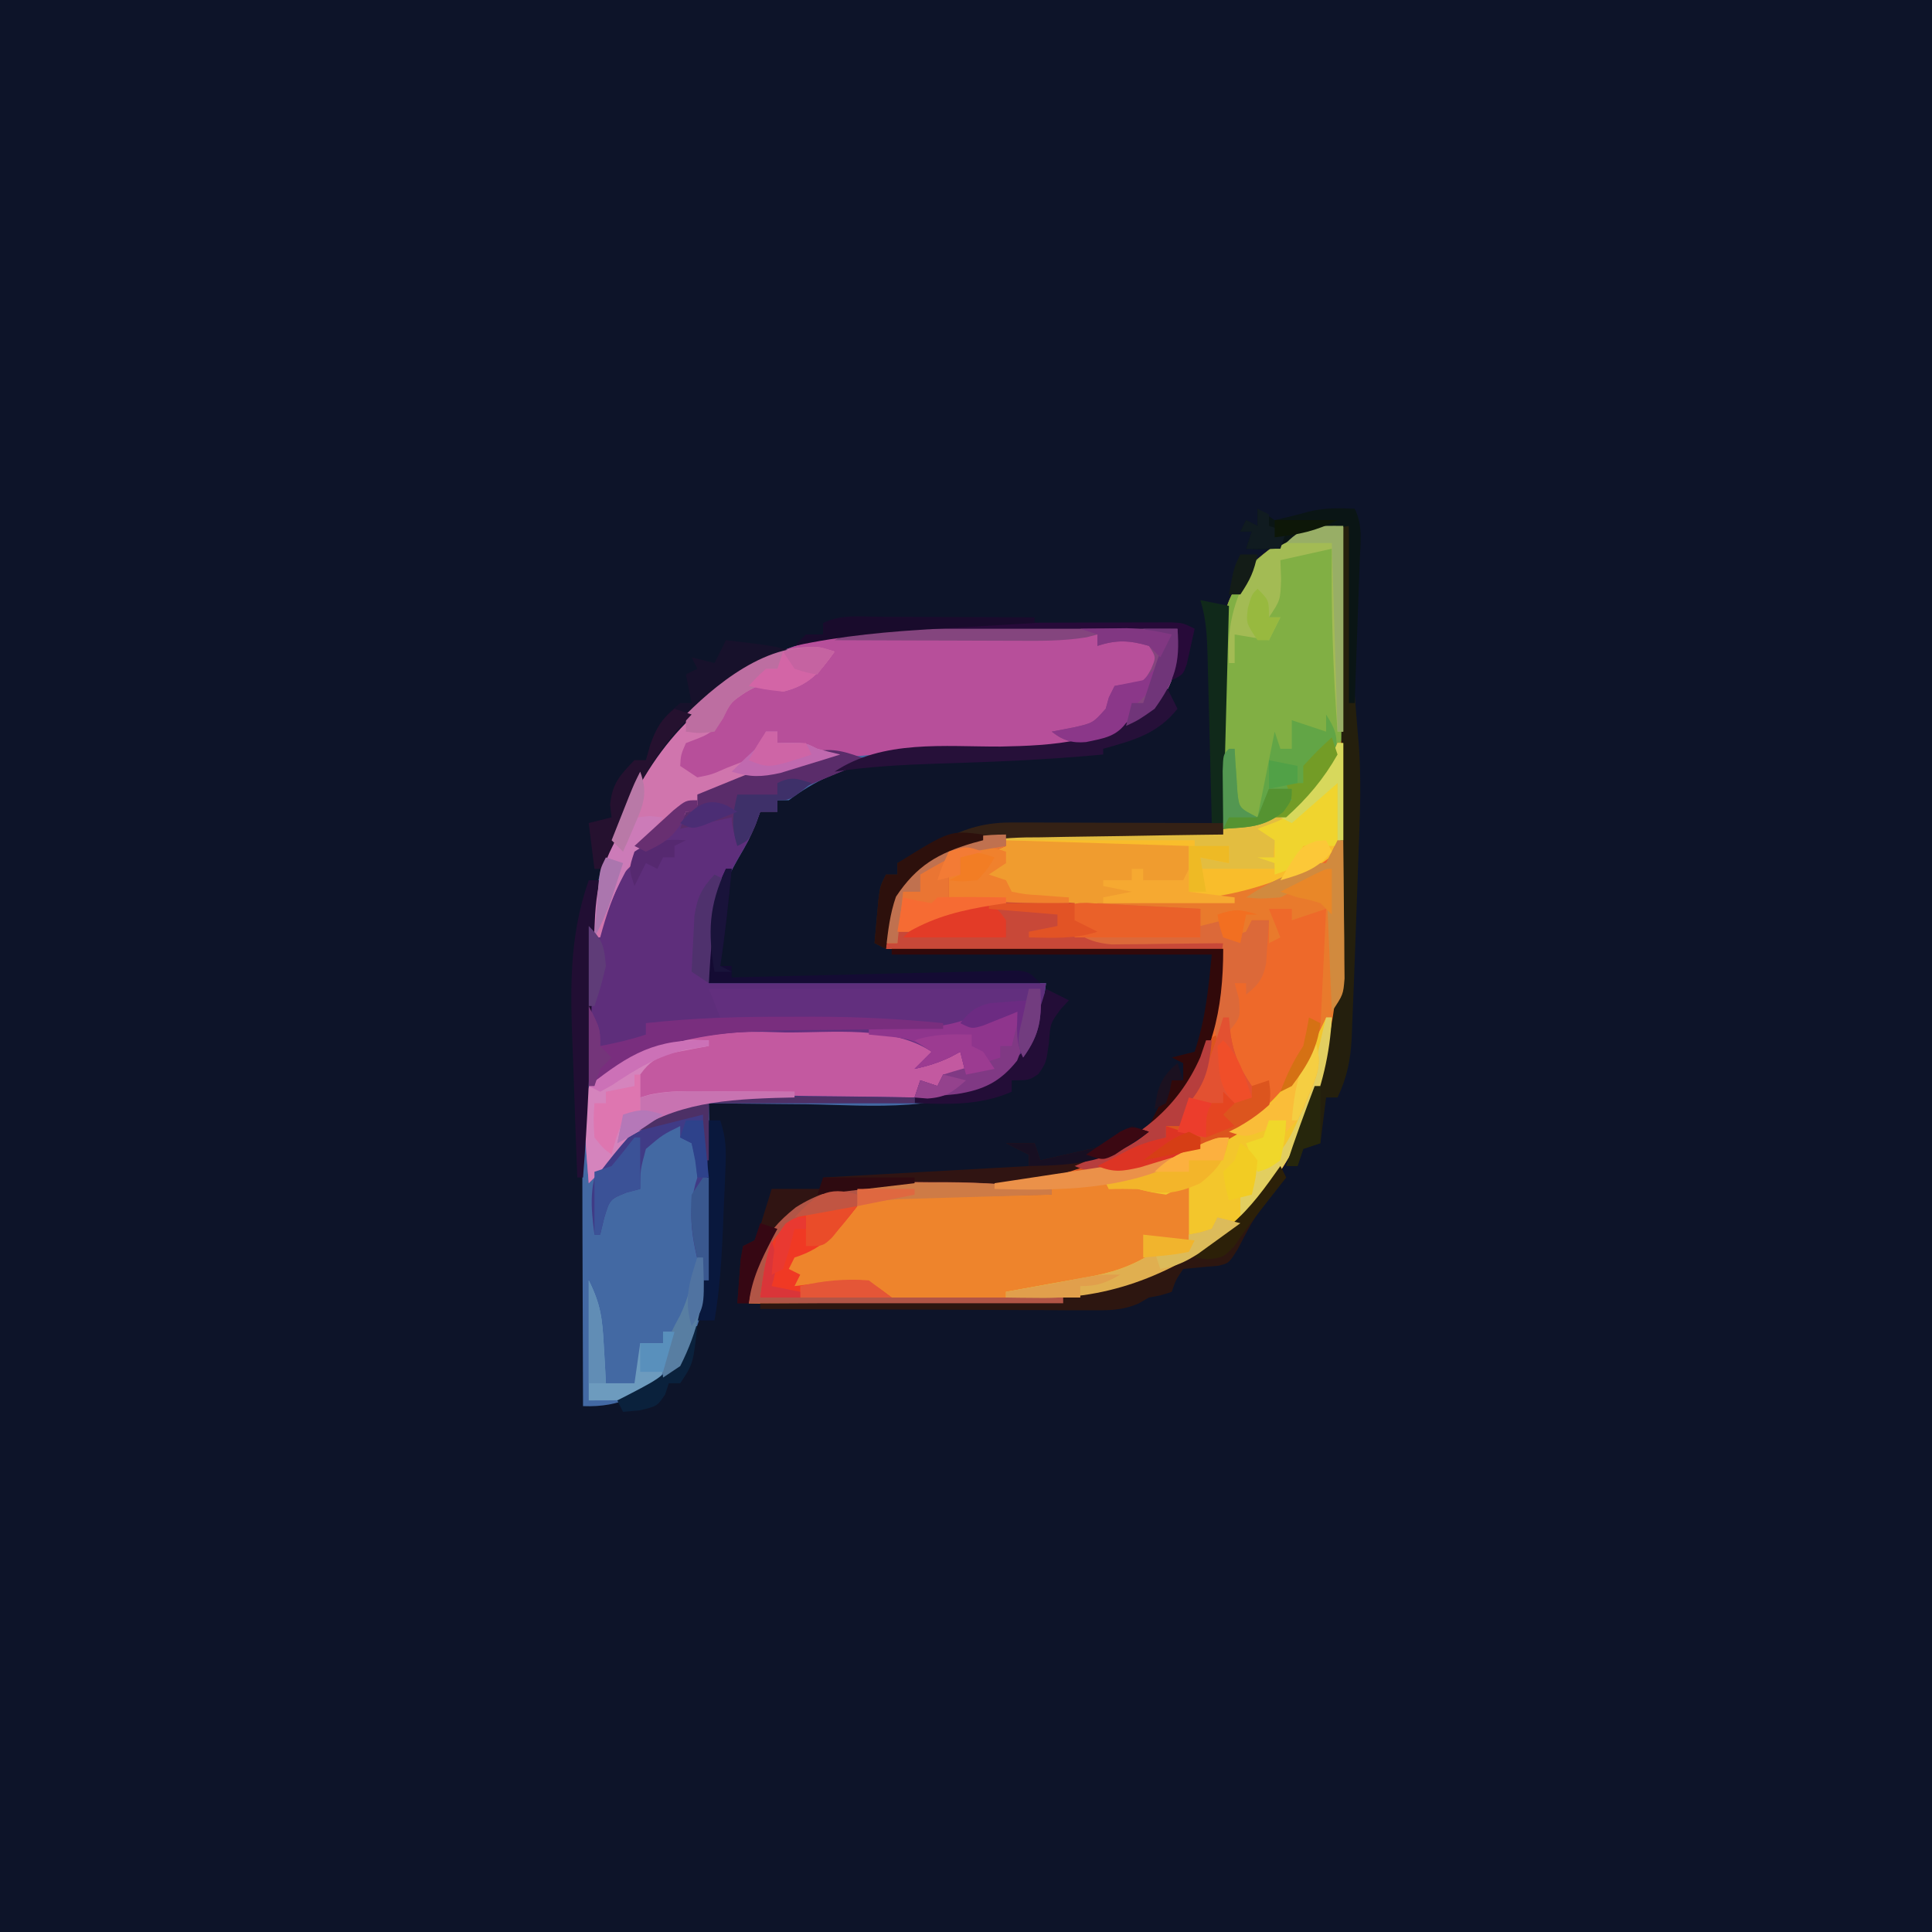 <?xml version="1.0" encoding="UTF-8"?>
<svg version="1.1" xmlns="http://www.w3.org/2000/svg" width="338" height="338">
<path d="M0 0 C111.54 0 223.08 0 338 0 C338 111.54 338 223.08 338 338 C226.46 338 114.92 338 0 338 C0 226.46 0 114.92 0 0 Z " fill="#0D1429" transform="translate(0,0)"/>
<path d="M0 0 C1.232 0.003 2.463 0.006 3.732 0.009 C7.645 0.02 11.557 0.045 15.469 0.07 C18.13 0.081 20.792 0.089 23.453 0.098 C29.958 0.12 36.464 0.153 42.969 0.195 C43.043 6.201 42.709 9.508 38.969 14.195 C29.375 22.418 16.831 21.629 4.932 21.635 C-5.972 21.802 -16.179 23.496 -25.031 30.195 C-25.691 30.195 -26.351 30.195 -27.031 30.195 C-27.031 30.855 -27.031 31.515 -27.031 32.195 C-28.021 32.195 -29.011 32.195 -30.031 32.195 C-30.279 32.876 -30.526 33.557 -30.781 34.258 C-32.031 37.195 -32.031 37.195 -34.031 40.633 C-38.264 47.996 -38.274 53.112 -39.031 62.195 C-19.561 62.195 -0.091 62.195 19.969 62.195 C18.993 69.999 18.333 73.162 12.68 78.259 C3.152 85.064 -10.665 83.56 -21.844 83.383 C-23.519 83.368 -25.194 83.354 -26.869 83.342 C-30.924 83.309 -34.977 83.258 -39.031 83.195 C-39.01 84.066 -38.989 84.937 -38.968 85.835 C-38.899 89.132 -38.849 92.428 -38.812 95.726 C-38.792 97.141 -38.765 98.555 -38.729 99.97 C-38.475 110.521 -38.728 121.496 -45.344 130.258 C-50.618 134.06 -54.287 136.451 -61.031 136.195 C-61.225 81.669 -61.225 81.669 -60.719 64.008 C-60.696 62.94 -60.674 61.873 -60.651 60.773 C-60.013 43.03 -53.743 25.432 -40.969 12.883 C-29.176 2.666 -15.158 -0.132 0 0 Z " fill="#4369A3" transform="translate(163.031,109.805)"/>
<path d="M0 0 C0.093 10.415 0.164 20.83 0.207 31.245 C0.228 36.083 0.256 40.921 0.302 45.759 C0.346 50.44 0.369 55.121 0.38 59.803 C0.387 61.576 0.401 63.349 0.423 65.122 C0.663 85.452 -3.233 105.212 -17 121 C-27.78 131.64 -43.781 136.343 -58.632 136.34 C-59.778 136.324 -60.924 136.309 -62.105 136.293 C-63.311 136.289 -64.516 136.284 -65.758 136.28 C-69.568 136.263 -73.377 136.226 -77.188 136.188 C-79.787 136.172 -82.387 136.159 -84.986 136.146 C-91.324 136.114 -97.662 136.064 -104 136 C-103.311 129.431 -102.573 125.35 -97.496 120.59 C-88.192 113.185 -75.58 114.669 -64.367 114.697 C-52.453 114.51 -41.164 111.657 -32.234 103.359 C-24.08 94.931 -22.918 85.51 -21 74 C-40.47 74 -59.94 74 -80 74 C-80 67.798 -79.906 64.57 -76 60 C-68.841 54.201 -62.227 53.851 -53.324 53.902 C-52.399 53.904 -51.474 53.905 -50.521 53.907 C-47.576 53.912 -44.632 53.925 -41.688 53.938 C-39.687 53.943 -37.686 53.947 -35.686 53.951 C-30.79 53.962 -25.895 53.979 -21 54 C-21.016 53.093 -21.031 52.187 -21.048 51.253 C-21.099 47.831 -21.137 44.409 -21.165 40.987 C-21.18 39.517 -21.2 38.047 -21.226 36.577 C-21.613 14.361 -21.613 14.361 -15.812 6.5 C-10.853 2.092 -6.659 -0.117 0 0 Z " fill="#EE692A" transform="translate(235,92)"/>
<path d="M0 0 C1.232 0.003 2.463 0.006 3.732 0.009 C7.645 0.02 11.557 0.045 15.469 0.07 C18.13 0.081 20.792 0.089 23.453 0.098 C29.958 0.12 36.464 0.153 42.969 0.195 C43.043 6.201 42.709 9.508 38.969 14.195 C30.419 21.524 19.566 21.627 8.844 21.758 C-22.026 22.174 -22.026 22.174 -48.832 35.82 C-52.253 39.488 -54.298 43.454 -56.172 48.082 C-57.025 50.181 -57.995 52.182 -59.031 54.195 C-58.714 38.164 -52.395 24.124 -40.969 12.883 C-29.176 2.666 -15.158 -0.132 0 0 Z " fill="#B74F9A" transform="translate(163.031,109.805)"/>
<path d="M0 0 C0.33 0 0.66 0 1 0 C0.41 11.606 -3.999 21.81 -11 31 C-11.427 31.614 -11.853 32.227 -12.293 32.859 C-19.965 43.029 -33.806 48.027 -46 50 C-55.497 50.776 -65.045 50.475 -74.562 50.312 C-77.135 50.287 -79.707 50.265 -82.279 50.244 C-88.52 50.19 -94.76 50.106 -101 50 C-100.311 43.431 -99.573 39.35 -94.496 34.59 C-86.178 27.97 -75.663 28.716 -65.562 28.562 C-46.938 28.136 -24.1 27.392 -9 15 C-5.187 10.501 -2.462 5.335 0 0 Z " fill="#EE842C" transform="translate(232,178)"/>
<path d="M0 0 C-0.82 0.338 -1.64 0.675 -2.484 1.023 C-3.562 1.469 -4.64 1.915 -5.75 2.375 C-6.817 2.816 -7.885 3.257 -8.984 3.711 C-11.376 4.733 -13.694 5.802 -16 7 C-16 7.66 -16 8.32 -16 9 C-16.99 9 -17.98 9 -19 9 C-19.247 9.681 -19.495 10.361 -19.75 11.062 C-21 14 -21 14 -23 17.438 C-27.232 24.801 -27.243 29.917 -28 39 C-8.53 39 10.94 39 31 39 C30.001 46.995 29.192 49.808 23.75 55.25 C18.923 58.322 13.708 59.357 8 59 C8.33 58.01 8.66 57.02 9 56 C9.99 56.33 10.98 56.66 12 57 C12.495 56.01 12.495 56.01 13 55 C14.32 55 15.64 55 17 55 C16.505 53.02 16.505 53.02 16 51 C15.422 51.309 14.845 51.619 14.25 51.938 C12.157 52.926 10.255 53.517 8 54 C8.99 53.01 9.98 52.02 11 51 C3.996 46.331 -6.563 47.713 -14.688 47.625 C-16.616 47.569 -16.616 47.569 -18.584 47.512 C-29.932 47.409 -39.917 49.993 -49 57 C-49.049 53.049 -49.086 49.098 -49.11 45.147 C-49.125 43.141 -49.15 41.135 -49.176 39.129 C-49.185 37.244 -49.185 37.244 -49.195 35.32 C-49.206 34.158 -49.216 32.995 -49.227 31.797 C-49 29 -49 29 -47 27 C-46.125 25.135 -45.274 23.258 -44.438 21.375 C-40.256 12.91 -34.258 7.288 -25.457 3.805 C-7.406 -2.107 -7.406 -2.107 0 0 Z " fill="#5E2E7B" transform="translate(152,133)"/>
<path d="M0 0 C0.124 5.265 0.215 10.53 0.275 15.796 C0.3 17.584 0.334 19.373 0.377 21.161 C0.438 23.743 0.466 26.324 0.488 28.906 C0.514 29.696 0.54 30.486 0.566 31.3 C0.57 38.799 -2.71 43.299 -7.438 48.875 C-11.743 52.446 -15.546 53.101 -21 53 C-21.075 48.805 -21.129 44.61 -21.165 40.415 C-21.18 38.993 -21.2 37.571 -21.226 36.15 C-21.618 14.359 -21.618 14.359 -15.812 6.5 C-10.853 2.092 -6.659 -0.117 0 0 Z " fill="#81AF44" transform="translate(235,92)"/>
<path d="M0 0 C0.33 0 0.66 0 1 0 C1.135 2.731 1.234 5.455 1.312 8.188 C1.354 8.956 1.396 9.725 1.439 10.518 C1.456 11.268 1.472 12.019 1.488 12.793 C1.514 13.479 1.541 14.165 1.568 14.872 C0.414 19.197 -3.204 21.499 -6.839 23.785 C-17.317 28.684 -26.831 28.739 -38.25 28.438 C-40.029 28.416 -41.807 28.397 -43.586 28.381 C-51.772 28.282 -59.869 28.021 -68 27 C-68 25.68 -68 24.36 -68 23 C-67.34 23 -66.68 23 -66 23 C-66 22.01 -66 21.02 -66 20 C-62.912 18.235 -61.767 18 -58 18 C-58 17.34 -58 16.68 -58 16 C-56.906 15.985 -55.813 15.971 -54.686 15.956 C-50.58 15.897 -46.475 15.82 -42.369 15.738 C-40.601 15.705 -38.833 15.676 -37.065 15.654 C-20.945 16.181 -20.945 16.181 -6.786 10.052 C-3.907 6.953 -1.791 3.829 0 0 Z " fill="#F09C2F" transform="translate(234,130)"/>
<path d="M0 0 C1.934 0.015 1.934 0.015 3.906 0.029 C11.314 0.116 18.636 0.498 26 1.312 C26.495 2.797 26.495 2.797 27 4.312 C26.01 4.973 25.02 5.633 24 6.312 C24.578 5.982 25.155 5.652 25.75 5.312 C28 4.312 28 4.312 32 4.312 C32 5.633 32 6.952 32 8.312 C30.68 8.312 29.36 8.312 28 8.312 C27.67 9.303 27.34 10.293 27 11.312 C26.01 10.982 25.02 10.652 24 10.312 C23.67 10.973 23.34 11.633 23 12.312 C21.352 12.327 21.352 12.327 19.67 12.341 C15.551 12.381 11.433 12.447 7.314 12.52 C5.539 12.548 3.765 12.569 1.99 12.583 C-13.757 12.418 -13.757 12.418 -27.438 19.383 C-27.953 20.061 -28.469 20.739 -29 21.438 C-29.536 22.121 -30.073 22.804 -30.625 23.508 C-31.079 24.103 -31.532 24.699 -32 25.312 C-32.66 25.973 -33.32 26.633 -34 27.312 C-35.202 12.316 -35.202 12.316 -32.605 7.988 C-30.491 6.347 -28.441 5.407 -26 4.312 C-25.229 3.957 -24.458 3.601 -23.663 3.235 C-15.725 -0.041 -8.506 -0.191 0 0 Z " fill="#C359A0" transform="translate(137,179.688)"/>
<path d="M0 0 C19.14 0 38.28 0 58 0 C58 8.135 58 8.135 54 13 C49.404 17.596 44.342 18.861 38 19.125 C37.34 19.084 36.68 19.043 36 19 C36.495 17.515 36.495 17.515 37 16 C37.99 16.33 38.98 16.66 40 17 C40.33 16.34 40.66 15.68 41 15 C42.32 15 43.64 15 45 15 C44.505 13.02 44.505 13.02 44 11 C43.422 11.309 42.845 11.619 42.25 11.938 C40.157 12.926 38.255 13.517 36 14 C36.99 13.01 37.98 12.02 39 11 C31.996 6.331 21.437 7.713 13.312 7.625 C11.384 7.569 11.384 7.569 9.416 7.512 C-1.891 7.409 -11.948 10.017 -21 17 C-21 12.38 -21 7.76 -21 3 C-19 7 -19 7 -19 10 C-16.237 9.477 -13.674 8.891 -11 8 C-11 7.34 -11 6.68 -11 6 C-4.565 5.505 -4.565 5.505 2 5 C1.34 3.35 0.68 1.7 0 0 Z " fill="#622F7E" transform="translate(124,173)"/>
<path d="M0 0 C0.33 0 0.66 0 1 0 C0.41 11.606 -3.999 21.81 -11 31 C-11.427 31.614 -11.853 32.227 -12.293 32.859 C-19.473 42.377 -31.62 46.939 -43 49 C-47.361 49.275 -51.639 49.261 -56 49 C-56 48.67 -56 48.34 -56 48 C-55.322 47.879 -54.644 47.758 -53.945 47.633 C-51.994 47.281 -50.044 46.926 -48.094 46.566 C-46.138 46.208 -44.179 45.861 -42.219 45.527 C-37.451 44.673 -34.12 43.632 -30 41 C-26.688 40.312 -26.688 40.312 -24 40 C-24 36.37 -24 32.74 -24 29 C-25.98 29.99 -25.98 29.99 -28 31 C-30.438 30.625 -30.438 30.625 -33 30 C-34.666 29.963 -36.334 29.952 -38 30 C-38.33 29.34 -38.66 28.68 -39 28 C-38.178 27.85 -38.178 27.85 -37.339 27.697 C-31.57 26.543 -26.543 24.729 -21.25 22.188 C-20.522 21.857 -19.793 21.526 -19.043 21.186 C-14.538 19.056 -11.355 16.783 -8 13 C-7.319 12.237 -6.639 11.474 -5.938 10.688 C-3.507 7.316 -1.753 3.758 0 0 Z " fill="#F3C62C" transform="translate(232,178)"/>
<path d="M0 0 C0 0.66 0 1.32 0 2 C-2.906 3.257 -4.796 4 -8 4 C-8 4.99 -8 5.98 -8 7 C-8.66 7 -9.32 7 -10 7 C-10 8.32 -10 9.64 -10 11 C-9.417 10.988 -8.835 10.977 -8.234 10.965 C-1.44 10.89 5.239 11.349 12 12 C12 12.99 12 13.98 12 15 C13.32 15.66 14.64 16.32 16 17 C16 17.33 16 17.66 16 18 C26.89 18.495 26.89 18.495 38 19 C38 19.33 38 19.66 38 20 C18.53 20 -0.94 20 -21 20 C-21 13.798 -20.906 10.57 -17 6 C-11.598 1.624 -6.932 0 0 0 Z " fill="#C84838" transform="translate(176,146)"/>
<path d="M0 0 C0.33 0 0.66 0 1 0 C1.135 2.731 1.234 5.455 1.312 8.188 C1.354 8.956 1.396 9.725 1.439 10.518 C1.529 14.684 1.414 16.453 -1.176 19.875 C-9.821 26.38 -18.385 27.77 -29 27 C-28.01 26.67 -27.02 26.34 -26 26 C-26 23.36 -26 20.72 -26 18 C-36.56 17.67 -47.12 17.34 -58 17 C-58 16.67 -58 16.34 -58 16 C-56.36 15.978 -56.36 15.978 -54.686 15.956 C-50.58 15.897 -46.475 15.82 -42.369 15.738 C-40.601 15.705 -38.833 15.676 -37.065 15.654 C-20.945 16.181 -20.945 16.181 -6.786 10.052 C-3.907 6.953 -1.791 3.829 0 0 Z " fill="#F9BD2B" transform="translate(234,130)"/>
<path d="M0 0 C-2.626 3.696 -4.527 5.882 -9 7 C-9.66 6.814 -10.32 6.629 -11 6.438 C-13.143 5.763 -13.143 5.763 -15.562 7.125 C-18.133 8.859 -18.133 8.859 -19.5 11.562 C-21.341 14.554 -22.825 14.747 -26 16 C-26.887 18.041 -26.887 18.041 -27 20 C-26.01 20.66 -25.02 21.32 -24 22 C-21.505 21.513 -21.505 21.513 -18.938 20.375 C-18.06 20.032 -17.182 19.689 -16.277 19.336 C-13.712 17.831 -13.025 16.744 -12 14 C-11.34 14 -10.68 14 -10 14 C-10 14.66 -10 15.32 -10 16 C-8.824 15.969 -8.824 15.969 -7.625 15.938 C-5 16 -5 16 -3 17 C-1.671 17.352 -0.338 17.688 1 18 C0.117 18.242 -0.766 18.485 -1.676 18.734 C-22.169 24.095 -22.169 24.095 -36.746 38.609 C-38.662 42.262 -39.929 46.026 -41 50 C-41.33 50 -41.66 50 -42 50 C-41.709 35.338 -36.468 22.011 -26.422 11.234 C-19.703 4.816 -9.963 -3.321 0 0 Z " fill="#D075AD" transform="translate(146,114)"/>
<path d="M0 0 C0.33 0 0.66 0 1 0 C1.103 1.052 1.206 2.104 1.312 3.188 C1.977 6.874 2.886 8.966 5 12 C5.99 11.67 6.98 11.34 8 11 C8.312 13.25 8.312 13.25 8 16 C1.267 23.167 -11.019 26.496 -20.543 27.184 C-22.363 27.187 -24.183 27.105 -26 27 C-23.831 24.831 -22.171 24.145 -19.375 22.938 C-11.083 18.869 -6.19 12.506 -3 4 C-2.34 3.67 -1.68 3.34 -1 3 C-0.67 2.01 -0.34 1.02 0 0 Z " fill="#DC551E" transform="translate(214,178)"/>
<path d="M0 0 C0.33 0 0.66 0 1 0 C1.029 4.417 1.047 8.833 1.062 13.25 C1.071 14.504 1.079 15.759 1.088 17.051 C1.091 18.256 1.094 19.461 1.098 20.703 C1.103 21.813 1.108 22.924 1.114 24.067 C1.017 26.572 0.732 28.618 0 31 C-0.66 31 -1.32 31 -2 31 C-2.33 31.66 -2.66 32.32 -3 33 C-2.67 26.07 -2.34 19.14 -2 12 C-3.98 12.66 -5.96 13.32 -8 14 C-8 13.34 -8 12.68 -8 12 C-9.32 12 -10.64 12 -12 12 C-11.34 13.65 -10.68 15.3 -10 17 C-10.66 17.33 -11.32 17.66 -12 18 C-12 16.68 -12 15.36 -12 14 C-12.99 14 -13.98 14 -15 14 C-15.66 15.32 -16.32 16.64 -17 18 C-17.99 17.67 -18.98 17.34 -20 17 C-20.33 16.34 -20.66 15.68 -21 15 C-21.99 15 -22.98 15 -24 15 C-24 14.01 -24 13.02 -24 12 C-29.94 12 -35.88 12 -42 12 C-42 11.67 -42 11.34 -42 11 C-41.019 11.002 -41.019 11.002 -40.019 11.003 C-26.559 10.949 -15.973 10.335 -4 4 C-3.34 4 -2.68 4 -2 4 C-1.34 2.68 -0.68 1.36 0 0 Z " fill="#E97A2C" transform="translate(234,147)"/>
<path d="M0 0 C1.375 0.071 1.375 0.071 2.777 0.143 C4.261 0.215 4.261 0.215 5.775 0.289 C7.337 0.373 7.337 0.373 8.929 0.459 C10.497 0.538 10.497 0.538 12.095 0.617 C14.686 0.748 17.277 0.883 19.867 1.022 C19.867 2.012 19.867 3.002 19.867 4.022 C21.187 3.692 22.507 3.362 23.867 3.022 C23.867 4.012 23.867 5.002 23.867 6.022 C25.842 5.674 25.842 5.674 27.867 5.022 C28.197 4.362 28.527 3.702 28.867 3.022 C29.857 3.022 30.847 3.022 31.867 3.022 C31.78 4.627 31.671 6.231 31.554 7.834 C31.467 9.174 31.467 9.174 31.379 10.541 C30.804 13.328 30.046 14.263 27.867 16.022 C27.867 15.362 27.867 14.702 27.867 14.022 C27.207 14.022 26.547 14.022 25.867 14.022 C26.114 14.929 26.362 15.837 26.617 16.772 C26.867 20.022 26.867 20.022 24.929 22.397 C24.249 22.933 23.568 23.469 22.867 24.022 C21.531 20.248 22.143 17.163 22.804 13.272 C22.999 12.101 23.194 10.931 23.394 9.725 C23.55 8.833 23.706 7.941 23.867 7.022 C23.221 7.032 22.576 7.043 21.911 7.053 C18.98 7.095 16.048 7.121 13.117 7.147 C12.101 7.163 11.085 7.18 10.039 7.198 C9.059 7.204 8.079 7.21 7.07 7.217 C5.719 7.233 5.719 7.233 4.341 7.249 C1.691 7.006 0.093 6.462 -2.133 5.022 C-2.946 2.959 -2.946 2.959 -3.133 1.022 C-2.133 0.022 -2.133 0.022 0 0 Z " fill="#DC6939" transform="translate(190.133,157.978)"/>
<path d="M0 0 C1.785 0.02 3.57 0.038 5.355 0.055 C9.696 0.098 14.035 0.167 18.375 0.25 C18.375 0.58 18.375 0.91 18.375 1.25 C6.495 1.25 -5.385 1.25 -17.625 1.25 C-17.625 11.48 -17.625 21.71 -17.625 32.25 C-17.955 32.25 -18.285 32.25 -18.625 32.25 C-20.354 26.09 -21.716 20.523 -19.625 14.25 C-19.865 11.144 -19.865 11.144 -20.625 8.25 C-21.285 7.92 -21.945 7.59 -22.625 7.25 C-22.625 6.59 -22.625 5.93 -22.625 5.25 C-25.705 6.774 -25.705 6.774 -28.625 9.25 C-29.599 12.887 -29.599 12.887 -29.625 16.25 C-30.409 16.456 -31.192 16.663 -32 16.875 C-34.934 18.057 -34.934 18.057 -35.938 21.375 C-36.164 22.324 -36.391 23.273 -36.625 24.25 C-36.955 24.25 -37.285 24.25 -37.625 24.25 C-38.283 19.359 -38.633 15.079 -36.195 10.656 C-26.415 -1.127 -14.092 -0.277 0 0 Z " fill="#403B86" transform="translate(141.625,191.75)"/>
<path d="M0 0 C0.33 0 0.66 0 1 0 C1.025 0.881 1.05 1.763 1.076 2.671 C1.172 5.994 1.271 9.317 1.372 12.64 C1.415 14.069 1.457 15.497 1.497 16.926 C1.761 26.719 1.761 26.719 2.559 36.48 C3.291 43.812 2.892 51.152 2.625 58.5 C2.574 60.017 2.523 61.534 2.472 63.052 C2.348 66.717 2.213 70.382 2.074 74.046 C2.007 75.813 1.944 77.58 1.882 79.346 C1.787 82.002 1.679 84.657 1.562 87.312 C1.536 88.045 1.509 88.777 1.481 89.531 C1.286 93.399 0.673 96.498 -1 100 C-1.66 100 -2.32 100 -3 100 C-3.33 102.64 -3.66 105.28 -4 108 C-5.485 108.495 -5.485 108.495 -7 109 C-7.33 109.99 -7.66 110.98 -8 112 C-8.66 112 -9.32 112 -10 112 C-8.217 106.553 -6.228 101.195 -4.219 95.828 C-0.622 85.02 -0.659 74.354 -0.586 63.086 C-0.567 61.262 -0.548 59.438 -0.527 57.613 C-0.476 52.843 -0.436 48.072 -0.399 43.301 C-0.359 38.421 -0.308 33.541 -0.258 28.66 C-0.161 19.107 -0.077 9.553 0 0 Z " fill="#241F0D" transform="translate(235,92)"/>
<path d="M0 0 C0 0.33 0 0.66 0 1 C-0.615 1.11 -1.23 1.219 -1.863 1.332 C-2.672 1.491 -3.48 1.649 -4.312 1.812 C-5.513 2.039 -5.513 2.039 -6.738 2.27 C-9.309 3.1 -10.424 3.812 -12 6 C-12 7.32 -12 8.64 -12 10 C-11.452 9.837 -10.904 9.674 -10.339 9.506 C-7.686 8.932 -5.293 8.887 -2.578 8.902 C-1.553 8.906 -0.529 8.909 0.527 8.912 C1.591 8.92 2.654 8.929 3.75 8.938 C4.829 8.942 5.908 8.947 7.02 8.951 C9.68 8.963 12.34 8.979 15 9 C15 9.33 15 9.66 15 10 C13.889 10.026 12.778 10.052 11.633 10.078 C-2.289 10.326 -2.289 10.326 -14.086 16.973 C-15.821 18.924 -17.418 20.924 -19 23 C-19.66 23.66 -20.32 24.32 -21 25 C-22.217 9.816 -22.217 9.816 -19.395 5.605 C-17.321 4.069 -15.377 2.995 -13 2 C-12.175 1.546 -11.35 1.093 -10.5 0.625 C-6.934 -0.267 -3.672 -0.124 0 0 Z " fill="#D584BD" transform="translate(124,182)"/>
<path d="M0 0 C0.99 0.33 1.98 0.66 3 1 C-7.927 8.64 -17.897 10.572 -31.125 10.625 C-47.297 10.386 -47.297 10.386 -61.34 17.289 C-65.035 21.098 -66.216 25.828 -67 31 C-67.66 31 -68.32 31 -69 31 C-68.886 29.353 -68.759 27.708 -68.625 26.062 C-68.555 25.146 -68.486 24.229 -68.414 23.285 C-68.277 22.531 -68.141 21.777 -68 21 C-67.34 20.67 -66.68 20.34 -66 20 C-65.093 17.887 -65.093 17.887 -64.375 15.438 C-63.984 14.198 -63.984 14.198 -63.586 12.934 C-63.393 12.296 -63.199 11.657 -63 11 C-60.03 11 -57.06 11 -54 11 C-54 10.34 -54 9.68 -54 9 C-42.12 8.34 -30.24 7.68 -18 7 C-18 6.34 -18 5.68 -18 5 C-19.32 4.34 -20.64 3.68 -22 3 C-20.35 3 -18.7 3 -17 3 C-16.505 4.485 -16.505 4.485 -16 6 C-14.081 5.574 -12.165 5.134 -10.25 4.688 C-9.183 4.444 -8.115 4.2 -7.016 3.949 C-3.981 3.18 -3.981 3.18 -1.797 1.332 C-1.204 0.892 -0.611 0.453 0 0 Z " fill="#301412" transform="translate(198,197)"/>
<path d="M0 0 C1.681 0 1.681 0 3.397 0 C4.601 0.011 5.805 0.021 7.046 0.032 C8.902 0.036 8.902 0.036 10.795 0.04 C14.077 0.05 17.358 0.068 20.639 0.09 C23.991 0.11 27.343 0.119 30.694 0.129 C37.265 0.151 43.835 0.185 50.405 0.227 C50.479 6.224 50.152 9.55 46.405 14.227 C42.015 17.919 37.975 19.329 32.405 20.227 C29.905 19.352 29.905 19.352 28.405 18.227 C29.684 17.98 30.963 17.732 32.28 17.477 C35.614 16.722 35.614 16.722 37.843 14.227 C38.121 13.237 38.121 13.237 38.405 12.227 C38.735 11.567 39.065 10.907 39.405 10.227 C40.21 10.103 41.014 9.98 41.843 9.852 C44.536 9.492 44.536 9.492 45.78 7.29 C46.674 5.192 46.674 5.192 45.405 3.227 C42.06 2.233 39.716 2.124 36.405 3.227 C36.405 2.567 36.405 1.907 36.405 1.227 C35.775 1.39 35.145 1.553 34.496 1.721 C30.297 2.408 26.196 2.35 21.948 2.325 C21.045 2.323 20.142 2.322 19.212 2.32 C16.339 2.315 13.466 2.302 10.593 2.29 C8.64 2.285 6.688 2.28 4.735 2.276 C-0.041 2.265 -4.818 2.248 -9.595 2.227 C-6.291 0.254 -3.822 -0.017 0 0 Z " fill="#84457E" transform="translate(155.595,109.773)"/>
<path d="M0 0 C0 11.88 0 23.76 0 36 C-0.33 36 -0.66 36 -1 36 C-1.796 25.313 -2.128 14.716 -2 4 C-4.97 4.66 -7.94 5.32 -11 6 C-10.959 7.093 -10.918 8.186 -10.875 9.312 C-11 13 -11 13 -13 16 C-12.34 16 -11.68 16 -11 16 C-11.66 17.32 -12.32 18.64 -13 20 C-14.98 19.67 -16.96 19.34 -19 19 C-19 20.65 -19 22.3 -19 24 C-19.33 24 -19.66 24 -20 24 C-20.428 17.147 -18.902 12.099 -15.312 6.25 C-10.666 1.729 -6.471 0 0 0 Z " fill="#A3BB54" transform="translate(235,92)"/>
<path d="M0 0 C1.477 2.345 2.042 3.591 1.754 6.387 C0.317 11.367 -3.51 15.407 -7.844 18.18 C-11.495 19.861 -13.889 20 -18 20 C-18 15.71 -18 11.42 -18 7 C-17.34 6.67 -16.68 6.34 -16 6 C-15.963 6.699 -15.925 7.397 -15.887 8.117 C-15.821 9.027 -15.755 9.937 -15.688 10.875 C-15.629 11.78 -15.571 12.685 -15.512 13.617 C-15.212 16.362 -15.212 16.362 -12 18 C-11.01 13.05 -10.02 8.1 -9 3 C-8.67 3.99 -8.34 4.98 -8 6 C-7.34 6 -6.68 6 -6 6 C-6 4.35 -6 2.7 -6 1 C-4.02 1.66 -2.04 2.32 0 3 C0 2.01 0 1.02 0 0 Z " fill="#62A546" transform="translate(232,125)"/>
<path d="M0 0 C0.495 0.99 0.495 0.99 1 2 C0.294 2.87 0.294 2.87 -0.426 3.758 C-4.475 8.793 -4.475 8.793 -7.438 14.5 C-9 17 -9 17 -10.883 17.445 C-11.602 17.505 -12.321 17.564 -13.062 17.625 C-14.362 17.749 -15.661 17.872 -17 18 C-18.301 19.934 -18.301 19.934 -19 22 C-20.875 22.625 -20.875 22.625 -23 23 C-23.573 23.333 -24.147 23.666 -24.737 24.009 C-27.712 25.312 -30.084 25.24 -33.329 25.227 C-35.251 25.227 -35.251 25.227 -37.211 25.227 C-38.604 25.216 -39.997 25.206 -41.391 25.195 C-42.82 25.192 -44.249 25.189 -45.678 25.187 C-49.433 25.179 -53.188 25.159 -56.943 25.137 C-60.777 25.117 -64.611 25.108 -68.445 25.098 C-75.964 25.076 -83.482 25.042 -91 25 C-91 24.67 -91 24.34 -91 24 C-90.374 23.999 -89.748 23.997 -89.102 23.996 C-82.498 23.976 -75.894 23.921 -69.29 23.847 C-66.835 23.824 -64.381 23.81 -61.927 23.804 C-43.178 23.755 -24.411 23.189 -9 11 C-5.714 7.522 -2.785 3.889 0 0 Z " fill="#2D1610" transform="translate(224,204)"/>
<path d="M0 0 C0.925 0.001 1.85 0.001 2.803 0.002 C8.94 0.041 14.969 0.469 21.062 1.188 C21.062 1.518 21.062 1.847 21.062 2.188 C20.222 2.202 19.381 2.217 18.515 2.232 C15.329 2.294 12.144 2.368 8.959 2.45 C7.593 2.483 6.227 2.511 4.861 2.534 C-10.393 2.73 -10.393 2.73 -24.614 7.669 C-27.953 10.919 -27.953 10.919 -29.938 20.188 C-12.447 20.188 5.043 20.188 23.062 20.188 C23.062 20.517 23.062 20.848 23.062 21.188 C4.912 21.188 -13.238 21.188 -31.938 21.188 C-30.934 13.163 -29.933 9.358 -23.75 4.438 C-16.578 -0.206 -8.285 -0.109 0 0 Z " fill="#B15546" transform="translate(162.938,206.812)"/>
<path d="M0 0 C0.292 4.967 0.247 8.103 -3 12 C-7.988 15.406 -13.135 15.664 -19 16 C-18.67 15.01 -18.34 14.02 -18 13 C-17.01 13.33 -16.02 13.66 -15 14 C-14.67 13.34 -14.34 12.68 -14 12 C-12.68 12 -11.36 12 -10 12 C-10.33 10.68 -10.66 9.36 -11 8 C-11.578 8.309 -12.155 8.619 -12.75 8.938 C-14.843 9.926 -16.745 10.517 -19 11 C-18.01 10.01 -17.02 9.02 -16 8 C-18.901 6.066 -19.897 5.699 -23.188 5.375 C-24.446 5.251 -25.704 5.128 -27 5 C-27 4.67 -27 4.34 -27 4 C-25.19 3.944 -25.19 3.944 -23.344 3.887 C-21.729 3.821 -20.115 3.755 -18.5 3.688 C-17.313 3.654 -17.313 3.654 -16.102 3.619 C-10.62 3.372 -5.019 0 0 0 Z " fill="#8F358D" transform="translate(179,176)"/>
<path d="M0 0 C8.036 0.938 8.036 0.938 12 2 C11.25 2.329 10.5 2.657 9.727 2.996 C-4.766 9.731 -13.286 19.222 -19.16 33.898 C-19.842 35.91 -20.435 37.952 -21 40 C-21.66 40 -22.32 40 -23 40 C-23.33 37.36 -23.66 34.72 -24 32 C-22.68 31.67 -21.36 31.34 -20 31 C-20.082 30.278 -20.165 29.556 -20.25 28.812 C-19.923 25.129 -18.539 23.614 -16 21 C-15.34 21 -14.68 21 -14 21 C-13.752 20.093 -13.505 19.185 -13.25 18.25 C-11.952 14.875 -10.78 13.259 -8 11 C-7.34 11 -6.68 11 -6 11 C-6.33 9.35 -6.66 7.7 -7 6 C-6.34 5.67 -5.68 5.34 -5 5 C-5.33 4.34 -5.66 3.68 -6 3 C-4.68 3.33 -3.36 3.66 -2 4 C-1.34 2.68 -0.68 1.36 0 0 Z " fill="#17112B" transform="translate(127,112)"/>
<path d="M0 0 C0.33 0 0.66 0 1 0 C1 5.61 1 11.22 1 17 C0.67 17 0.34 17 0 17 C0 13.7 0 10.4 0 7 C-6.458 11.137 -6.458 11.137 -10.887 17.09 C-11.2 19.176 -11.2 19.176 -11 22 C-15.29 22 -19.58 22 -24 22 C-24 21.34 -24 20.68 -24 20 C-22.35 20.33 -20.7 20.66 -19 21 C-19 20.01 -19 19.02 -19 18 C-21.97 18.495 -21.97 18.495 -25 19 C-25 18.34 -25 17.68 -25 17 C-35.89 17 -46.78 17 -58 17 C-58 16.67 -58 16.34 -58 16 C-56.36 15.978 -56.36 15.978 -54.686 15.956 C-50.58 15.897 -46.475 15.82 -42.369 15.738 C-40.601 15.705 -38.833 15.676 -37.065 15.654 C-20.945 16.181 -20.945 16.181 -6.786 10.052 C-3.907 6.953 -1.791 3.829 0 0 Z " fill="#E3BD40" transform="translate(234,130)"/>
<path d="M0 0 C0 0.66 0 1.32 0 2 C-2.906 3.257 -4.796 4 -8 4 C-8 4.99 -8 5.98 -8 7 C-8.66 7 -9.32 7 -10 7 C-10 8.32 -10 9.64 -10 11 C-6.7 11 -3.4 11 0 11 C0 11.33 0 11.66 0 12 C-0.724 12.11 -1.449 12.219 -2.195 12.332 C-7.662 13.229 -12.121 14.248 -17 17 C-17.66 17 -18.32 17 -19 17 C-19 17.66 -19 18.32 -19 19 C-19.66 19 -20.32 19 -21 19 C-20.888 14.4 -20.743 10.345 -17.812 6.625 C-12.425 1.597 -7.241 0 0 0 Z " fill="#EA7533" transform="translate(176,146)"/>
<path d="M0 0 C2 4 2 4 2 7 C4.763 6.477 7.326 5.891 10 5 C10 4.34 10 3.68 10 3 C18.493 2.041 26.895 1.848 35.438 1.875 C36.67 1.871 37.903 1.867 39.174 1.863 C46.833 1.871 54.38 2.227 62 3 C62 3.33 62 3.66 62 4 C60.765 4.004 59.531 4.008 58.259 4.012 C53.62 4.034 48.981 4.089 44.343 4.153 C42.346 4.176 40.349 4.19 38.352 4.196 C24.086 4.242 11.752 4.934 0 14 C0 9.38 0 4.76 0 0 Z " fill="#792E7E" transform="translate(103,176)"/>
<path d="M0 0 C-0.82 0.338 -1.64 0.675 -2.484 1.023 C-3.562 1.469 -4.64 1.915 -5.75 2.375 C-6.817 2.816 -7.885 3.257 -8.984 3.711 C-11.376 4.733 -13.694 5.802 -16 7 C-16 7.66 -16 8.32 -16 9 C-16.99 9 -17.98 9 -19 9 C-19.433 10.207 -19.433 10.207 -19.875 11.438 C-21 14 -21 14 -23 15 C-24 11.125 -24 11.125 -24 10 C-26.97 10.66 -29.94 11.32 -33 12 C-32.67 11.01 -32.34 10.02 -32 9 C-31.34 9 -30.68 9 -30 9 C-30 8.01 -30 7.02 -30 6 C-8.081 -2.977 -8.081 -2.977 0 0 Z " fill="#5A2C6A" transform="translate(152,133)"/>
<path d="M0 0 C-3.304 4.246 -5.714 7.339 -11 9 C-11.33 9.66 -11.66 10.32 -12 11 C-11.34 11.33 -10.68 11.66 -10 12 C-10.33 12.66 -10.66 13.32 -11 14 C-9.662 13.84 -9.662 13.84 -8.297 13.676 C-7.126 13.556 -5.956 13.436 -4.75 13.312 C-3.59 13.185 -2.43 13.057 -1.234 12.926 C2 13 2 13 6 16 C-1.59 16 -9.18 16 -17 16 C-15.612 6.286 -15.612 6.286 -11 2.25 C-7.302 -0.061 -4.257 -0.095 0 0 Z " fill="#F03924" transform="translate(150,211)"/>
<path d="M0 0 C0.821 0 1.641 0 2.487 0 C3.363 0.005 4.239 0.011 5.142 0.016 C6.498 0.018 6.498 0.018 7.882 0.02 C10.766 0.026 13.649 0.038 16.532 0.051 C18.489 0.056 20.446 0.061 22.403 0.065 C27.196 0.076 31.989 0.093 36.782 0.114 C36.782 0.774 36.782 1.434 36.782 2.114 C34.944 2.135 34.944 2.135 33.07 2.158 C28.49 2.216 23.911 2.293 19.332 2.376 C17.357 2.409 15.381 2.437 13.406 2.46 C10.553 2.494 7.701 2.546 4.849 2.602 C3.54 2.611 3.54 2.611 2.205 2.621 C-4.995 2.791 -11.505 3.863 -17.155 8.551 C-20.77 13.043 -21.552 16.347 -22.218 22.114 C-22.878 21.784 -23.538 21.454 -24.218 21.114 C-24.077 19.488 -23.93 17.863 -23.78 16.239 C-23.699 15.334 -23.618 14.429 -23.534 13.496 C-23.218 11.114 -23.218 11.114 -22.218 9.114 C-21.558 9.114 -20.898 9.114 -20.218 9.114 C-20.218 8.454 -20.218 7.794 -20.218 7.114 C-18.304 6.129 -16.386 5.151 -14.468 4.176 C-13.4 3.631 -12.333 3.085 -11.233 2.524 C-7.367 0.716 -4.252 -0.013 0 0 Z " fill="#342115" transform="translate(177.218,143.886)"/>
<path d="M0 0 C0.66 1.32 1.32 2.64 2 4 C-1.518 8.436 -5.754 9.52 -11 11 C-11 11.33 -11 11.66 -11 12 C-20.758 12.917 -30.492 13.313 -40.285 13.605 C-46.254 13.802 -52.09 14.127 -58 15 C-49.531 9.354 -38.732 10.65 -28.973 10.609 C-20.082 10.442 -9.539 9.932 -2.812 3.312 C-2.214 2.549 -1.616 1.786 -1 1 C-0.67 0.67 -0.34 0.34 0 0 Z " fill="#261039" transform="translate(204,120)"/>
<path d="M0 0 C19.14 0 38.28 0 58 0 C58 10.65 56.13 19.789 49 28 C47.697 29.039 46.37 30.05 45 31 C46.333 28.333 47.667 25.667 49 23 C49.66 23 50.32 23 51 23 C51 22.01 51 21.02 51 20 C50.34 19.67 49.68 19.34 49 19 C50.32 18.67 51.64 18.34 53 18 C54.925 12.097 55.353 7.47 56 1 C37.52 1 19.04 1 0 1 C0 0.67 0 0.34 0 0 Z " fill="#31090A" transform="translate(156,166)"/>
<path d="M0 0 C-2.626 3.696 -4.527 5.882 -9 7 C-9.66 6.814 -10.32 6.629 -11 6.438 C-13.143 5.763 -13.143 5.763 -15.562 7.125 C-18.157 8.865 -18.157 8.865 -19.5 11.688 C-19.995 12.451 -20.49 13.214 -21 14 C-23.688 14.312 -23.688 14.312 -26 14 C-26 13.01 -26 12.02 -26 11 C-19.584 4.597 -9.554 -3.185 0 0 Z " fill="#BD6EA1" transform="translate(146,114)"/>
<path d="M0 0 C1.375 0.071 1.375 0.071 2.777 0.143 C4.261 0.215 4.261 0.215 5.775 0.289 C7.337 0.373 7.337 0.373 8.929 0.459 C10.497 0.538 10.497 0.538 12.095 0.617 C14.686 0.748 17.277 0.883 19.867 1.022 C19.867 2.672 19.867 4.322 19.867 6.022 C12.607 6.022 5.347 6.022 -2.133 6.022 C-2.463 4.372 -2.793 2.722 -3.133 1.022 C-2.133 0.022 -2.133 0.022 0 0 Z " fill="#EA6129" transform="translate(190.133,157.978)"/>
<path d="M0 0 C0.33 0 0.66 0 1 0 C0.462 5.691 -0.14 11.349 -1 17 C-0.34 17 0.32 17 1 17 C1 17.66 1 18.32 1 19 C1.647 18.983 2.294 18.966 2.961 18.949 C9.676 18.774 16.391 18.614 23.107 18.463 C25.615 18.404 28.124 18.342 30.632 18.276 C34.231 18.183 37.83 18.102 41.43 18.023 C42.557 17.991 43.684 17.959 44.845 17.926 C46.407 17.896 46.407 17.896 48 17.865 C48.919 17.843 49.838 17.82 50.785 17.797 C53 18 53 18 55 20 C35.86 20 16.72 20 -3 20 C-3 6.5 -3 6.5 0 0 Z " fill="#140B33" transform="translate(127,152)"/>
<path d="M0 0 C0.66 0 1.32 0 2 0 C2 3.63 2 7.26 2 11 C0.02 11 -1.96 11 -4 11 C-4.268 11.639 -4.536 12.279 -4.812 12.938 C-6 15 -6 15 -9 16 C-9 15.34 -9 14.68 -9 14 C-9.99 13.67 -10.98 13.34 -12 13 C-11.01 13 -10.02 13 -9 13 C-9 12.01 -9 11.02 -9 10 C-9.99 9.34 -10.98 8.68 -12 8 C-10.422 7.412 -10.422 7.412 -8.812 6.812 C-5.072 5.238 -2.789 2.948 0 0 Z " fill="#F0D42E" transform="translate(232,137)"/>
<path d="M0 0 C0.99 0.66 1.98 1.32 3 2 C4.985 1.544 6.969 1.08 8.926 0.516 C11.647 -0.161 14.211 -0.139 17 0 C18.487 2.974 18.006 5.948 17.879 9.195 C17.855 9.903 17.832 10.61 17.807 11.339 C17.731 13.601 17.647 15.863 17.562 18.125 C17.509 19.658 17.457 21.19 17.404 22.723 C17.275 26.482 17.139 30.241 17 34 C16.67 34 16.34 34 16 34 C16 23.77 16 13.54 16 3 C7.647 4.475 7.647 4.475 3 7 C0.25 7.125 0.25 7.125 -2 7 C-1.67 6.01 -1.34 5.02 -1 4 C-1.66 4 -2.32 4 -3 4 C-2.67 3.34 -2.34 2.68 -2 2 C-1.34 2.33 -0.68 2.66 0 3 C0 2.01 0 1.02 0 0 Z " fill="#0A1515" transform="translate(220,89)"/>
<path d="M0 0 C0.66 0 1.32 0 2 0 C1.845 1.03 1.691 2.06 1.531 3.121 C0.746 9.41 0.678 15.734 0.5 22.062 C0.19 32.061 -0.191 42.028 -1 52 C-1.33 52 -1.66 52 -2 52 C-2.219 46.524 -2.416 41.047 -2.592 35.569 C-2.655 33.711 -2.724 31.853 -2.799 29.995 C-3.219 19.516 -3.53 10.027 0 0 Z " fill="#210E33" transform="translate(103,154)"/>
<path d="M0 0 C0.33 0 0.66 0 1 0 C1.103 1.052 1.206 2.104 1.312 3.188 C1.982 6.903 2.963 8.9 5 12 C5 12.66 5 13.32 5 14 C2 15 2 15 -2 15 C-2.33 16.98 -2.66 18.96 -3 21 C-4.65 20.67 -6.3 20.34 -8 20 C-7.094 17.004 -6.221 14.355 -4.562 11.688 C-2.412 7.989 -1.252 4.076 0 0 Z " fill="#E35131" transform="translate(214,178)"/>
<path d="M0 0 C2.088 4.177 2.37 6.652 2.625 11.25 C2.7 12.513 2.775 13.777 2.852 15.078 C2.901 16.042 2.95 17.007 3 18 C4.65 18 6.3 18 8 18 C8.33 15.69 8.66 13.38 9 11 C10.32 11 11.64 11 13 11 C13 10.34 13 9.68 13 9 C13.66 9 14.32 9 15 9 C12.889 17.185 12.889 17.185 9.75 20.062 C7 21 7 21 0 21 C0 14.07 0 7.14 0 0 Z " fill="#6D9BBE" transform="translate(103,224)"/>
<path d="M0 0 C1.32 0.33 2.64 0.66 4 1 C-6.349 9.106 -17.552 14.196 -30.812 14.062 C-31.974 14.053 -33.135 14.044 -34.332 14.035 C-35.212 14.024 -36.093 14.012 -37 14 C-37 13.67 -37 13.34 -37 13 C-36.322 12.879 -35.644 12.758 -34.945 12.633 C-32.994 12.281 -31.044 11.926 -29.094 11.566 C-27.138 11.208 -25.179 10.861 -23.219 10.527 C-18.451 9.673 -15.12 8.632 -11 6 C-7.688 5.312 -7.688 5.312 -5 5 C-5 4.34 -5 3.68 -5 3 C-4.361 2.876 -3.721 2.752 -3.062 2.625 C-2.382 2.419 -1.701 2.212 -1 2 C-0.67 1.34 -0.34 0.68 0 0 Z " fill="#E0AF50" transform="translate(213,213)"/>
<path d="M0 0 C2.475 0.495 2.475 0.495 5 1 C4.67 13.54 4.34 26.08 4 39 C3.34 39 2.68 39 2 39 C1.975 37.961 1.95 36.921 1.924 35.851 C1.83 31.989 1.73 28.128 1.628 24.266 C1.584 22.596 1.543 20.926 1.503 19.255 C1.445 16.852 1.381 14.45 1.316 12.047 C1.3 11.302 1.283 10.557 1.266 9.789 C1.169 6.405 1.039 3.24 0 0 Z " fill="#10291A" transform="translate(210,105)"/>
<path d="M0 0 C1.32 0.66 2.64 1.32 4 2 C3.526 2.516 3.051 3.031 2.562 3.562 C0.744 6.027 0.744 6.027 0.5 9.562 C0 13 0 13 -1.375 14.938 C-3 16 -3 16 -6 16 C-6 16.66 -6 17.32 -6 18 C-11.644 20.441 -16.978 20.193 -23 20 C-23 19.67 -23 19.34 -23 19 C-22.131 18.841 -21.262 18.683 -20.367 18.52 C-11.029 16.8 -11.029 16.8 -4 11 C-2.393 7.406 -1.123 3.771 0 0 Z " fill="#230D37" transform="translate(183,173)"/>
<path d="M0 0 C0.33 0 0.66 0 1 0 C1.058 4.437 1.094 8.875 1.125 13.312 C1.142 14.575 1.159 15.838 1.176 17.139 C1.182 18.347 1.189 19.556 1.195 20.801 C1.206 21.916 1.216 23.032 1.227 24.181 C1 27 1 27 -1 30 C-1.33 22.08 -1.66 14.16 -2 6 C-5.96 7.98 -5.96 7.98 -10 10 C-13.5 10.25 -13.5 10.25 -16 10 C-13.477 8.318 -11.189 7.099 -8.438 5.875 C-7.652 5.522 -6.867 5.169 -6.059 4.805 C-4 4 -4 4 -2 4 C-1.34 2.68 -0.68 1.36 0 0 Z " fill="#D18A3E" transform="translate(234,147)"/>
<path d="M0 0 C0.66 0 1.32 0 2 0 C3.059 3.176 3.051 5.194 2.914 8.516 C2.87 9.602 2.826 10.689 2.781 11.809 C2.704 13.512 2.704 13.512 2.625 15.25 C2.581 16.37 2.537 17.49 2.492 18.645 C2.258 24.16 1.928 29.556 1 35 C0.01 35 -0.98 35 -2 35 C-1.842 33.985 -1.683 32.971 -1.52 31.926 C-1.042 28.319 -0.801 24.825 -0.684 21.191 C-0.642 19.951 -0.6 18.71 -0.557 17.432 C-0.517 16.155 -0.478 14.878 -0.438 13.562 C-0.394 12.259 -0.351 10.955 -0.307 9.611 C-0.201 6.408 -0.099 3.204 0 0 Z " fill="#09183D" transform="translate(124,196)"/>
<path d="M0 0 C0.99 0.33 1.98 0.66 3 1 C1.701 2.392 1.701 2.392 0.375 3.812 C-5.693 10.913 -9.376 19.108 -12 28 C-12.66 28 -13.32 28 -14 28 C-14.33 25.36 -14.66 22.72 -15 20 C-13.68 19.67 -12.36 19.34 -11 19 C-11.082 18.278 -11.165 17.556 -11.25 16.812 C-10.923 13.129 -9.539 11.614 -7 9 C-6.34 9 -5.68 9 -5 9 C-4.732 8.072 -4.464 7.144 -4.188 6.188 C-3.089 3.238 -2.376 1.944 0 0 Z " fill="#25112F" transform="translate(118,124)"/>
<path d="M0 0 C0 0.66 0 1.32 0 2 C-0.99 2.66 -1.98 3.32 -3 4 C-2.01 4.33 -1.02 4.66 0 5 C0.33 5.66 0.66 6.32 1 7 C3.356 7.468 3.356 7.468 6.062 7.625 C7.441 7.737 7.441 7.737 8.848 7.852 C9.558 7.901 10.268 7.95 11 8 C11 8.33 11 8.66 11 9 C3.923 9.121 -2.972 8.854 -10 8 C-10 6.68 -10 5.36 -10 4 C-9.34 4 -8.68 4 -8 4 C-8 3.01 -8 2.02 -8 1 C-4.933 -0.862 -3.403 -1.215 0 0 Z " fill="#F0812D" transform="translate(176,149)"/>
<path d="M0 0 C1.812 1.312 1.812 1.312 3 3 C3 3.99 3 4.98 3 6 C-2.94 6 -8.88 6 -15 6 C-10.506 1.506 -6.494 -0.878 0 0 Z " fill="#E33B27" transform="translate(173,158)"/>
<path d="M0 0 C-0.546 3.822 -2.026 5.588 -5 8 C-9.174 9.865 -11.622 10.122 -16 9 C-17.666 8.963 -19.334 8.952 -21 9 C-21.33 8.34 -21.66 7.68 -22 7 C-20.113 6.66 -20.113 6.66 -18.188 6.312 C-13.202 5.228 -8.858 3.249 -4.285 1.023 C-2 0 -2 0 0 0 Z " fill="#F3B52A" transform="translate(215,199)"/>
<path d="M0 0 C0.832 0.004 1.664 0.008 2.522 0.013 C5.15 0.03 7.778 0.067 10.406 0.105 C12.201 0.121 13.995 0.134 15.789 0.146 C20.162 0.179 24.534 0.231 28.906 0.293 C28.906 0.623 28.906 0.953 28.906 1.293 C17.026 1.293 5.146 1.293 -7.094 1.293 C-7.094 4.593 -7.094 7.893 -7.094 11.293 C-7.424 11.293 -7.754 11.293 -8.094 11.293 C-8.094 8.653 -8.094 6.013 -8.094 3.293 C-9.331 3.602 -10.569 3.912 -11.844 4.23 C-13.26 4.585 -14.677 4.939 -16.094 5.293 C-16.841 5.48 -17.589 5.667 -18.359 5.859 C-18.932 6.002 -19.504 6.146 -20.094 6.293 C-14.664 0.344 -7.576 -0.149 0 0 Z " fill="#4D3066" transform="translate(131.094,191.707)"/>
<path d="M0 0 C6.657 -0.025 13.314 -0.043 19.971 -0.055 C22.237 -0.06 24.503 -0.067 26.769 -0.075 C30.02 -0.088 33.272 -0.093 36.523 -0.098 C38.05 -0.105 38.05 -0.105 39.608 -0.113 C41.019 -0.113 41.019 -0.113 42.458 -0.114 C43.704 -0.117 43.704 -0.117 44.975 -0.12 C47 0 47 0 49 1 C48.718 2.315 48.424 3.627 48.125 4.938 C47.963 5.668 47.8 6.399 47.633 7.152 C47 9 47 9 45 10 C45.33 7.03 45.66 4.06 46 1 C30.82 1 15.64 1 0 1 C0 0.67 0 0.34 0 0 Z " fill="#270A39" transform="translate(160,109)"/>
<path d="M0 0 C0.774 0.001 1.548 0.003 2.346 0.004 C4.822 0.01 7.297 0.022 9.773 0.035 C11.451 0.04 13.128 0.045 14.805 0.049 C18.919 0.06 23.034 0.077 27.148 0.098 C27.148 0.428 27.148 0.758 27.148 1.098 C26.267 1.148 25.385 1.198 24.477 1.25 C21.154 1.442 17.831 1.64 14.508 1.842 C13.08 1.928 11.651 2.011 10.223 2.092 C1.749 2.574 -6.534 3.296 -14.852 5.098 C-14.192 4.438 -13.532 3.778 -12.852 3.098 C-11.862 3.098 -10.872 3.098 -9.852 3.098 C-9.852 2.438 -9.852 1.778 -9.852 1.098 C-6.732 -0.462 -3.422 -0.023 0 0 Z " fill="#190B2C" transform="translate(153.852,107.902)"/>
<path d="M0 0 C0.33 0 0.66 0 1 0 C0.357 12.649 -4.776 24.285 -13.375 33.562 C-13.911 34.037 -14.447 34.511 -15 35 C-15 33.68 -15 32.36 -15 31 C-14.34 31 -13.68 31 -13 31 C-13 29.68 -13 28.36 -13 27 C-12.392 26.768 -11.783 26.536 -11.156 26.297 C-3.952 21.964 -2.018 7.724 0 0 Z " fill="#E2CE60" transform="translate(232,178)"/>
<path d="M0 0 C1.412 -0.002 1.412 -0.002 2.852 -0.004 C4.333 0.002 4.333 0.002 5.844 0.008 C6.8 0.004 7.757 0 8.742 -0.004 C15.001 0.005 21.13 0.386 27.344 1.133 C27.344 1.463 27.344 1.793 27.344 2.133 C26.012 2.17 26.012 2.17 24.653 2.209 C21.351 2.304 18.048 2.403 14.746 2.505 C13.318 2.548 11.891 2.59 10.463 2.63 C8.407 2.688 6.352 2.752 4.297 2.816 C3.061 2.853 1.825 2.89 0.552 2.927 C-2.028 3.093 -4.2 3.379 -6.656 4.133 C-6.656 3.143 -6.656 2.153 -6.656 1.133 C-4.24 -0.075 -2.697 0.004 0 0 Z " fill="#CE7B46" transform="translate(156.656,206.867)"/>
<path d="M0 0 C0.33 0 0.66 0 1 0 C0.55 4.676 -0.013 7.391 -3 11 C-3.705 13.147 -3.705 13.147 -4 15 C-4.99 15 -5.98 15 -7 15 C-7 15.66 -7 16.32 -7 17 C-8.909 18.035 -10.827 19.053 -12.75 20.062 C-13.817 20.631 -14.885 21.199 -15.984 21.785 C-19.026 23.01 -20.049 23.253 -23 22 C-22.227 21.671 -21.453 21.343 -20.656 21.004 C-11.797 16.958 -5.01 12.067 -1 2.938 C-0.67 1.968 -0.34 0.999 0 0 Z " fill="#B73E3D" transform="translate(211,182)"/>
<path d="M0 0 C1.119 2.748 1.094 3.774 -0.062 6.562 C-3.007 10.267 -5.936 11.682 -10.613 12.402 C-13.075 12.657 -15.529 12.858 -18 13 C-17.67 12.01 -17.34 11.02 -17 10 C-16.01 10.33 -15.02 10.66 -14 11 C-13.67 10.34 -13.34 9.68 -13 9 C-10.685 8.271 -8.349 7.608 -6 7 C-5.01 6.67 -4.02 6.34 -3 6 C-3 5.34 -3 4.68 -3 4 C-2.34 4 -1.68 4 -1 4 C-0.67 2.68 -0.34 1.36 0 0 Z " fill="#803984" transform="translate(178,179)"/>
<path d="M0 0 C0.66 0 1.32 0 2 0 C2 0.66 2 1.32 2 2 C4.31 2 6.62 2 9 2 C9.33 1.34 9.66 0.68 10 0 C10 1.32 10 2.64 10 4 C12.64 4.33 15.28 4.66 18 5 C18 5.33 18 5.66 18 6 C10.41 6 2.82 6 -5 6 C-5 5.67 -5 5.34 -5 5 C-3.35 4.67 -1.7 4.34 0 4 C-1.65 3.67 -3.3 3.34 -5 3 C-5 2.67 -5 2.34 -5 2 C-3.35 2 -1.7 2 0 2 C0 1.34 0 0.68 0 0 Z " fill="#F6A931" transform="translate(198,152)"/>
<path d="M0 0 C1.325 3.63 0.667 5.623 -0.812 9.125 C-1.17 9.994 -1.527 10.863 -1.895 11.758 C-3 14 -3 14 -5 16 C-5 15.34 -5 14.68 -5 14 C-6.093 14.516 -7.186 15.031 -8.312 15.562 C-12 17 -12 17 -15 16 C-14.492 15.743 -13.984 15.487 -13.461 15.223 C-6.867 11.555 -3.341 6.682 0 0 Z " fill="#FABD39" transform="translate(230,182)"/>
<path d="M0 0 C1.137 0.116 1.137 0.116 2.297 0.234 C1.91 0.707 1.523 1.181 1.125 1.668 C-2.255 5.96 -4.771 10.1 -6.844 15.156 C-7.704 17.238 -8.675 19.231 -9.703 21.234 C-9.677 13.602 -8.764 8.157 -4.469 1.781 C-2.703 0.234 -2.703 0.234 0 0 Z " fill="#CC7BB8" transform="translate(113.703,142.766)"/>
<path d="M0 0 C0.33 0 0.66 0 1 0 C1.037 0.699 1.075 1.397 1.113 2.117 C1.179 3.027 1.245 3.937 1.312 4.875 C1.371 5.78 1.429 6.685 1.488 7.617 C1.788 10.362 1.788 10.362 5 12 C5.66 10.35 6.32 8.7 7 7 C8.32 7 9.64 7 11 7 C11 9 11 9 9.5 11.062 C6.004 13.772 3.377 13.708 -1 14 C-1.027 11.854 -1.046 9.708 -1.062 7.562 C-1.074 6.368 -1.086 5.173 -1.098 3.941 C-1 1 -1 1 0 0 Z " fill="#539751" transform="translate(215,131)"/>
<path d="M0 0 C0.66 0 1.32 0 2 0 C2 0.66 2 1.32 2 2 C2.784 1.979 3.567 1.959 4.375 1.938 C7 2 7 2 9 3 C10.329 3.352 11.662 3.688 13 4 C10.775 4.701 8.545 5.386 6.312 6.062 C5.071 6.445 3.83 6.828 2.551 7.223 C-0.853 7.968 -2.716 7.999 -6 7 C-5.196 6.216 -4.391 5.433 -3.562 4.625 C-1.013 2.28 -1.013 2.28 0 0 Z " fill="#C069AF" transform="translate(134,128)"/>
<path d="M0 0 C1.025 0.003 2.05 0.006 3.105 0.01 C4.169 0.018 5.232 0.027 6.328 0.035 C7.407 0.04 8.486 0.044 9.598 0.049 C12.258 0.061 14.918 0.077 17.578 0.098 C17.578 0.428 17.578 0.758 17.578 1.098 C16.467 1.123 15.356 1.149 14.211 1.176 C3.743 1.531 -4.92 2.411 -13.422 9.098 C-13.092 7.448 -12.762 5.798 -12.422 4.098 C-11.432 4.098 -10.442 4.098 -9.422 4.098 C-9.422 3.108 -9.422 2.118 -9.422 1.098 C-6.214 0.144 -3.34 -0.019 0 0 Z " fill="#C873B1" transform="translate(121.422,190.902)"/>
<path d="M0 0 C0.33 0 0.66 0 1 0 C1 2.97 1 5.94 1 9 C0.216 9.206 -0.568 9.412 -1.375 9.625 C-4.309 10.807 -4.309 10.807 -5.312 14.125 C-5.539 15.074 -5.766 16.023 -6 17 C-6.33 17 -6.66 17 -7 17 C-7 13.37 -7 9.74 -7 6 C-6.01 5.67 -5.02 5.34 -4 5 C-2.638 3.357 -1.301 1.692 0 0 Z " fill="#3B5297" transform="translate(111,199)"/>
<path d="M0 0 C0.33 0 0.66 0 1 0 C1 2.31 1 4.62 1 7 C0.01 7.33 -0.98 7.66 -2 8 C-3.225 11.008 -3.225 11.008 -4 14 C-5.5 12.875 -5.5 12.875 -7 11 C-7.188 7.812 -7.188 7.812 -7 5 C-6.34 5 -5.68 5 -5 5 C-5 4.34 -5 3.68 -5 3 C-3.35 2.67 -1.7 2.34 0 2 C0 1.34 0 0.68 0 0 Z " fill="#DE76B0" transform="translate(111,188)"/>
<path d="M0 0 C0 0.66 0 1.32 0 2 C-0.996 2.164 -0.996 2.164 -2.012 2.332 C-8.978 3.496 -8.978 3.496 -15 7 C-15 7.99 -15 8.98 -15 10 C-15.99 10 -16.98 10 -18 10 C-18.33 12.97 -18.66 15.94 -19 19 C-19.66 19 -20.32 19 -21 19 C-20.888 14.4 -20.743 10.345 -17.812 6.625 C-12.425 1.597 -7.241 0 0 0 Z " fill="#C0714F" transform="translate(176,146)"/>
<path d="M0 0 C0 3 0 3 -1.875 4.938 C-2.576 5.618 -3.277 6.299 -4 7 C-4.247 7.701 -4.495 8.402 -4.75 9.125 C-6.602 11.902 -8.851 12.159 -12.023 12.828 C-14.541 13.047 -15.987 12.51 -18 11 C-16.721 10.752 -15.443 10.505 -14.125 10.25 C-10.791 9.495 -10.791 9.495 -8.562 7 C-8.377 6.34 -8.191 5.68 -8 5 C-7.67 4.34 -7.34 3.68 -7 3 C-5.335 2.658 -3.668 2.326 -2 2 C-1.34 1.34 -0.68 0.68 0 0 Z " fill="#8B3789" transform="translate(202,117)"/>
<path d="M0 0 C-2.631 3.703 -4.506 5.93 -9 7 C-12.312 6.625 -12.312 6.625 -15 6 C-13.625 4.5 -13.625 4.5 -12 3 C-11.34 3 -10.68 3 -10 3 C-9.67 2.01 -9.34 1.02 -9 0 C-3.375 -1.125 -3.375 -1.125 0 0 Z " fill="#D365A6" transform="translate(146,114)"/>
<path d="M0 0 C0 11.88 0 23.76 0 36 C-0.33 36 -0.66 36 -1 36 C-1.33 25.11 -1.66 14.22 -2 3 C-4.64 3 -7.28 3 -10 3 C-6.707 -0.293 -4.726 0 0 0 Z " fill="#98AE66" transform="translate(235,92)"/>
<path d="M0 0 C-10.252 5.245 -21.708 5.333 -33 5 C-33 4.67 -33 4.34 -33 4 C-31.842 3.826 -31.842 3.826 -30.661 3.649 C-27.169 3.123 -23.678 2.593 -20.188 2.062 C-18.973 1.88 -17.758 1.698 -16.506 1.51 C-15.342 1.333 -14.179 1.155 -12.98 0.973 C-11.37 0.729 -11.37 0.729 -9.727 0.481 C-2.536 -0.787 -2.536 -0.787 0 0 Z " fill="#EB9149" transform="translate(207,203)"/>
<path d="M0 0 C0.66 0 1.32 0 2 0 C2.295 5.023 1.985 7.895 -1 12 C-2.354 9.291 -2.065 6.991 -2 4 C-2.554 4.228 -3.109 4.456 -3.68 4.691 C-4.404 4.979 -5.129 5.266 -5.875 5.562 C-6.954 5.998 -6.954 5.998 -8.055 6.441 C-10 7 -10 7 -12 6 C-10.308 3.958 -9.363 3.082 -6.738 2.488 C-5.938 2.43 -5.137 2.372 -4.312 2.312 C-3.1 2.214 -3.1 2.214 -1.863 2.113 C-1.248 2.076 -0.634 2.039 0 2 C0 1.34 0 0.68 0 0 Z " fill="#6C2B82" transform="translate(180,173)"/>
<path d="M0 0 C1.98 0.66 3.96 1.32 6 2 C6 2.66 6 3.32 6 4 C3.754 4.7 1.503 5.384 -0.75 6.062 C-2.003 6.445 -3.256 6.828 -4.547 7.223 C-7.674 7.927 -9.095 8.167 -12 7 C-10.753 6.349 -9.502 5.704 -8.25 5.062 C-7.554 4.703 -6.858 4.343 -6.141 3.973 C-4.098 3.044 -2.189 2.468 0 2 C0 1.34 0 0.68 0 0 Z " fill="#DD3424" transform="translate(204,197)"/>
<path d="M0 0 C0 0.33 0 0.66 0 1 C-0.592 1.159 -1.183 1.317 -1.793 1.48 C-7.914 3.288 -11.616 5.424 -15.25 10.875 C-16.305 13.865 -16.638 16.86 -17 20 C-17.66 19.67 -18.32 19.34 -19 19 C-18.859 17.375 -18.712 15.75 -18.562 14.125 C-18.481 13.22 -18.4 12.315 -18.316 11.383 C-18 9 -18 9 -17 7 C-16.34 7 -15.68 7 -15 7 C-15 6.34 -15 5.68 -15 5 C-5.774 -0.74 -5.774 -0.74 0 0 Z " fill="#2D100C" transform="translate(172,146)"/>
<path d="M0 0 C1.98 0 3.96 0 6 0 C6.501 6.142 5.485 9.103 2 14 C-0.75 15.938 -0.75 15.938 -3 17 C-2.67 15.68 -2.34 14.36 -2 13 C-1.34 13 -0.68 13 0 13 C0.205 12.374 0.41 11.747 0.621 11.102 C0.891 10.284 1.16 9.467 1.438 8.625 C1.704 7.813 1.971 7.001 2.246 6.164 C3 4 3 4 4 2 C2.68 1.34 1.36 0.68 0 0 Z " fill="#703579" transform="translate(200,110)"/>
<path d="M0 0 C0.33 0 0.66 0 1 0 C0.25 6.625 0.25 6.625 -2 10 C-2.66 10 -3.32 10 -4 10 C-4.206 10.639 -4.412 11.279 -4.625 11.938 C-6 14 -6 14 -9.125 14.75 C-10.548 14.874 -10.548 14.874 -12 15 C-12.33 14.34 -12.66 13.68 -13 13 C-12.313 12.648 -11.626 12.296 -10.918 11.934 C-4.713 8.705 -4.713 8.705 -0.875 3.125 C-0.586 2.094 -0.297 1.062 0 0 Z " fill="#0A213C" transform="translate(121,232)"/>
<path d="M0 0 C-3.75 3 -3.75 3 -6 3 C-6 3.66 -6 4.32 -6 5 C-6.99 5 -7.98 5 -9 5 C-9.433 6.207 -9.433 6.207 -9.875 7.438 C-11 10 -11 10 -13 11 C-14.108 7.675 -13.845 5.378 -13 2 C-10.69 2 -8.38 2 -6 2 C-6 1.34 -6 0.68 -6 0 C-3.509 -1.245 -2.589 -0.777 0 0 Z " fill="#3E3069" transform="translate(142,137)"/>
<path d="M0 0 C0.33 0 0.66 0 1 0 C1.523 6.926 0.137 12.769 -3 19 C-3.99 19.66 -4.98 20.32 -6 21 C-6.557 16.54 -5.063 13.933 -3.023 10.137 C-1.451 6.855 -0.761 3.55 0 0 Z " fill="#587EA2" transform="translate(122,220)"/>
<path d="M0 0 C0 0.66 0 1.32 0 2 C0.66 2.33 1.32 2.66 2 3 C2.99 4.485 2.99 4.485 4 6 C2.35 6.33 0.7 6.66 -1 7 C-1.33 5.68 -1.66 4.36 -2 3 C-2.578 3.309 -3.155 3.619 -3.75 3.938 C-5.843 4.926 -7.745 5.517 -10 6 C-9.01 5.01 -8.02 4.02 -7 3 C-7.99 2.34 -8.98 1.68 -10 1 C-6.527 -0.158 -3.639 -0.069 0 0 Z " fill="#9C3B91" transform="translate(170,181)"/>
<path d="M0 0 C0.66 0.33 1.32 0.66 2 1 C1.691 1.742 1.381 2.485 1.062 3.25 C-0.41 8.447 -0.669 13.625 -1 19 C-1.99 18.34 -2.98 17.68 -4 17 C-3.913 14.916 -3.804 12.833 -3.688 10.75 C-3.629 9.59 -3.571 8.43 -3.512 7.234 C-2.983 3.892 -2.262 2.45 0 0 Z " fill="#4F316D" transform="translate(125,153)"/>
<path d="M0 0 C0.99 0.33 1.98 0.66 3 1 C-3.538 6.353 -9.725 6.861 -18 7 C-18 6.34 -18 5.68 -18 5 C-19.32 4.34 -20.64 3.68 -22 3 C-20.35 3 -18.7 3 -17 3 C-16.67 3.99 -16.34 4.98 -16 6 C-14.081 5.574 -12.165 5.134 -10.25 4.688 C-8.649 4.322 -8.649 4.322 -7.016 3.949 C-3.981 3.18 -3.981 3.18 -1.797 1.332 C-0.907 0.673 -0.907 0.673 0 0 Z " fill="#170F22" transform="translate(198,197)"/>
<path d="M0 0 C0.33 0 0.66 0 1 0 C1 5.61 1 11.22 1 17 C0.67 17 0.34 17 0 17 C0 13.7 0 10.4 0 7 C-2.64 9.31 -5.28 11.62 -8 14 C-8.66 13.67 -9.32 13.34 -10 13 C-9.529 12.564 -9.059 12.129 -8.574 11.68 C-4.785 8.055 -2.043 4.928 0 0 Z " fill="#D7D85C" transform="translate(234,130)"/>
<path d="M0 0 C0.33 0.66 0.66 1.32 1 2 C-0.726 4.226 -2.455 6.449 -4.195 8.664 C-5.556 10.425 -6.856 12.234 -8.125 14.062 C-10 16 -10 16 -12.75 16.312 C-13.492 16.209 -14.235 16.106 -15 16 C-12.965 13.89 -10.989 11.992 -8.625 10.25 C-5.133 7.257 -2.643 3.741 0 0 Z " fill="#2C2008" transform="translate(224,204)"/>
<path d="M0 0 C0.99 0 1.98 0 3 0 C2.75 3.375 2.75 3.375 2 7 C-0.062 8.438 -0.062 8.438 -2 9 C-2.66 7.35 -3.32 5.7 -4 4 C-3.01 3.67 -2.02 3.34 -1 3 C-0.67 2.01 -0.34 1.02 0 0 Z " fill="#F0D72A" transform="translate(222,196)"/>
<path d="M0 0 C0.33 0.99 0.66 1.98 1 3 C-1.422 7.285 -4.337 10.722 -8 14 C-8.66 14 -9.32 14 -10 14 C-9.67 13.01 -9.34 12.02 -9 11 C-8.34 11 -7.68 11 -7 11 C-7.33 10.01 -7.66 9.02 -8 8 C-7.01 8 -6.02 8 -5 8 C-5 7.01 -5 6.02 -5 5 C-2.5 2.312 -2.5 2.312 0 0 Z " fill="#739C26" transform="translate(233,129)"/>
<path d="M0 0 C4.95 0 9.9 0 15 0 C15 0.99 15 1.98 15 3 C16.32 3.66 17.64 4.32 19 5 C15.019 6.327 11.15 6.069 7 6 C7 5.67 7 5.34 7 5 C8.65 4.67 10.3 4.34 12 4 C12 3.34 12 2.68 12 2 C8.04 1.67 4.08 1.34 0 1 C0 0.67 0 0.34 0 0 Z " fill="#E25325" transform="translate(173,158)"/>
<path d="M0 0 C0.804 0.186 1.609 0.371 2.438 0.562 C3.283 0.707 4.129 0.851 5 1 C5.33 0.67 5.66 0.34 6 0 C8.02 -0.072 10.042 -0.084 12.062 -0.062 C13.72 -0.049 13.72 -0.049 15.41 -0.035 C16.265 -0.024 17.119 -0.012 18 0 C18 0.33 18 0.66 18 1 C16.913 1.164 16.913 1.164 15.805 1.332 C10.338 2.229 5.879 3.248 1 6 C0.34 6 -0.32 6 -1 6 C-0.67 4.02 -0.34 2.04 0 0 Z " fill="#F66B33" transform="translate(158,157)"/>
<path d="M0 0 C0.33 0 0.66 0 1 0 C1 5.94 1 11.88 1 18 C0.67 18 0.34 18 0 18 C-1.446 12.848 -2.424 8.405 -2 3 C-1.34 2.01 -0.68 1.02 0 0 Z " fill="#3A588F" transform="translate(123,206)"/>
<path d="M0 0 C2.088 4.177 2.37 6.652 2.625 11.25 C2.7 12.513 2.775 13.777 2.852 15.078 C2.901 16.042 2.95 17.007 3 18 C2.01 18 1.02 18 0 18 C0 12.06 0 6.12 0 0 Z " fill="#618DB5" transform="translate(103,224)"/>
<path d="M0 0 C0 0.33 0 0.66 0 1 C-1.918 1.309 -1.918 1.309 -3.875 1.625 C-8.918 2.704 -12.679 5.012 -16.934 7.855 C-17.616 8.233 -18.297 8.611 -19 9 C-19.66 8.67 -20.32 8.34 -21 8 C-13.791 2.312 -9.281 -0.315 0 0 Z " fill="#CC71B7" transform="translate(124,182)"/>
<path d="M0 0 C1.562 1.125 1.562 1.125 3 3 C2.688 6.188 2.688 6.188 2 9 C0.68 9.33 -0.64 9.66 -2 10 C-2.625 7.625 -2.625 7.625 -3 5 C-2.34 4.34 -1.68 3.68 -1 3 C-0.67 2.01 -0.34 1.02 0 0 Z " fill="#F2CC23" transform="translate(217,200)"/>
<path d="M0 0 C0.33 0 0.66 0 1 0 C1 3.3 1 6.6 1 10 C0.01 10.33 -0.98 10.66 -2 11 C-2.33 11.99 -2.66 12.98 -3 14 C-3.66 14 -4.32 14 -5 14 C-3.465 9.278 -1.761 4.641 0 0 Z " fill="#26260C" transform="translate(230,190)"/>
<path d="M0 0 C1.32 0.99 2.64 1.98 4 3 C-1.28 3 -6.56 3 -12 3 C-12 2.34 -12 1.68 -12 1 C-7.932 0.014 -4.181 -0.304 0 0 Z " fill="#E45637" transform="translate(152,224)"/>
<path d="M0 0 C-0.927 1.175 -1.867 2.34 -2.812 3.5 C-3.335 4.15 -3.857 4.799 -4.395 5.469 C-6 7 -6 7 -9 7 C-9 5.02 -9 3.04 -9 1 C-5.804 -0.065 -3.343 -0.074 0 0 Z " fill="#EA4C29" transform="translate(150,211)"/>
<path d="M0 0 C1.32 0.33 2.64 0.66 4 1 C2.422 2.153 0.837 3.297 -0.75 4.438 C-1.632 5.076 -2.513 5.714 -3.422 6.371 C-5.727 7.828 -7.343 8.559 -10 9 C-10.33 8.01 -10.66 7.02 -11 6 C-9.02 5.67 -7.04 5.34 -5 5 C-5 4.34 -5 3.68 -5 3 C-4.361 2.876 -3.721 2.752 -3.062 2.625 C-2.382 2.419 -1.701 2.212 -1 2 C-0.67 1.34 -0.34 0.68 0 0 Z " fill="#DCBB5A" transform="translate(213,213)"/>
<path d="M0 0 C0.33 0 0.66 0 1 0 C0.462 5.691 -0.14 11.349 -1 17 C-0.34 17.33 0.32 17.66 1 18 C0.01 18 -0.98 18 -2 18 C-3.189 11.007 -2.994 6.467 0 0 Z " fill="#19133A" transform="translate(127,152)"/>
<path d="M0 0 C-0.33 1.32 -0.66 2.64 -1 4 C-2.98 4 -4.96 4 -7 4 C-7 4.66 -7 5.32 -7 6 C-8.98 6 -10.96 6 -13 6 C-10.878 3.878 -9.227 3.07 -6.5 1.875 C-5.706 1.522 -4.912 1.169 -4.094 0.805 C-2 0 -2 0 0 0 Z " fill="#FCB03F" transform="translate(215,199)"/>
<path d="M0 0 C-0.99 0.495 -0.99 0.495 -2 1 C-2 1.66 -2 2.32 -2 3 C-2.66 3 -3.32 3 -4 3 C-4.33 3.66 -4.66 4.32 -5 5 C-5.66 4.67 -6.32 4.34 -7 4 C-7.66 5.32 -8.32 6.64 -9 8 C-10 5 -10 5 -9 2 C-5.992 -0.041 -3.578 -0.199 0 0 Z " fill="#562970" transform="translate(120,147)"/>
<path d="M0 0 C2 2 2 2 2 5 C2.66 5 3.32 5 4 5 C3.34 6.32 2.68 7.64 2 9 C1.34 9 0.68 9 0 9 C-2 6 -2 6 -1.688 3.375 C-1 1 -1 1 0 0 Z " fill="#98B93F" transform="translate(220,103)"/>
<path d="M0 0 C1.729 -0.027 3.458 -0.047 5.188 -0.062 C6.15 -0.074 7.113 -0.086 8.105 -0.098 C10.856 -0.005 13.325 0.379 16 1 C15.34 2.32 14.68 3.64 14 5 C13.34 4.34 12.68 3.68 12 3 C8.641 2.028 6.322 1.893 3 3 C3 2.34 3 1.68 3 1 C2.01 0.67 1.02 0.34 0 0 Z " fill="#813782" transform="translate(189,110)"/>
<path d="M0 0 C-2.647 1.461 -3.894 2 -7 2 C-7 2.66 -7 3.32 -7 4 C-11.29 4 -15.58 4 -20 4 C-20 3.67 -20 3.34 -20 3 C-19.241 2.867 -18.481 2.734 -17.699 2.598 C-16.705 2.421 -15.711 2.244 -14.688 2.062 C-13.701 1.888 -12.715 1.714 -11.699 1.535 C-3.557 -0.079 -3.557 -0.079 0 0 Z " fill="#E19F4C" transform="translate(196,223)"/>
<path d="M0 0 C2.879 2.879 3.728 6.183 5 10 C4.01 10.33 3.02 10.66 2 11 C-1.033 7.967 -0.665 5.226 -1 1 C-0.67 0.67 -0.34 0.34 0 0 Z " fill="#F04E29" transform="translate(214,182)"/>
<path d="M0 0 C0 0.66 0 1.32 0 2 C-0.66 2 -1.32 2 -2 2 C-2.227 2.598 -2.454 3.196 -2.688 3.812 C-4.361 6.602 -6.088 7.617 -9 9 C-9.66 8.67 -10.32 8.34 -11 8 C-9.547 6.661 -8.088 5.329 -6.625 4 C-5.813 3.257 -5.001 2.515 -4.164 1.75 C-2 0 -2 0 0 0 Z " fill="#682F71" transform="translate(122,140)"/>
<path d="M0 0 C1.32 0 2.64 0 4 0 C4 2 4 2 2.5 4.062 C-0.996 6.772 -3.623 6.708 -8 7 C-7.67 6.34 -7.34 5.68 -7 5 C-5.35 5 -3.7 5 -2 5 C-1.34 3.35 -0.68 1.7 0 0 Z " fill="#559331" transform="translate(222,138)"/>
<path d="M0 0 C0.66 0 1.32 0 2 0 C2 0.66 2 1.32 2 2 C3.65 2 5.3 2 7 2 C7.33 2.66 7.66 3.32 8 4 C0.571 6.429 0.571 6.429 -3 5 C-1.625 2.5 -1.625 2.5 0 0 Z " fill="#CE65A6" transform="translate(134,128)"/>
<path d="M0 0 C0.66 0.33 1.32 0.66 2 1 C2 1.66 2 2.32 2 3 C2.99 3.33 3.98 3.66 5 4 C4.67 4.99 4.34 5.98 4 7 C2.02 7 0.04 7 -2 7 C-1.67 6.01 -1.34 5.02 -1 4 C-1.66 4 -2.32 4 -3 4 C-2.67 3.34 -2.34 2.68 -2 2 C-1.34 2.33 -0.68 2.66 0 3 C0 2.01 0 1.02 0 0 Z " fill="#101B20" transform="translate(220,89)"/>
<path d="M0 0 C0.99 0.33 1.98 0.66 3 1 C2.584 1.779 2.584 1.779 2.16 2.574 C0.193 6.362 -1.463 9.707 -2 14 C-2.66 14 -3.32 14 -4 14 C-3.886 12.353 -3.759 10.708 -3.625 9.062 C-3.555 8.146 -3.486 7.229 -3.414 6.285 C-3.277 5.531 -3.141 4.777 -3 4 C-2.34 3.67 -1.68 3.34 -1 3 C-0.67 2.01 -0.34 1.02 0 0 Z " fill="#360713" transform="translate(133,214)"/>
<path d="M0 0 C5.28 0 10.56 0 16 0 C16 0.33 16 0.66 16 1 C10.39 1.66 4.78 2.32 -1 3 C-0.67 2.01 -0.34 1.02 0 0 Z " fill="#2E0A10" transform="translate(144,206)"/>
<path d="M0 0 C1.371 3.69 0.6 5.709 -0.938 9.25 C-1.318 10.142 -1.698 11.034 -2.09 11.953 C-2.39 12.629 -2.691 13.304 -3 14 C-3.33 14 -3.66 14 -4 14 C-3.533 8.586 -2.757 4.795 0 0 Z " fill="#F5CE42" transform="translate(230,182)"/>
<path d="M0 0 C0.99 0.33 1.98 0.66 3 1 C2.546 2.418 2.086 3.834 1.625 5.25 C1.37 6.039 1.115 6.828 0.852 7.641 C0.048 9.866 -0.897 11.909 -2 14 C-1.859 12.041 -1.712 10.083 -1.562 8.125 C-1.481 7.034 -1.4 5.944 -1.316 4.82 C-1 2 -1 2 0 0 Z " fill="#AB76AE" transform="translate(106,150)"/>
<path d="M0 0 C2.31 0 4.62 0 7 0 C7 0.99 7 1.98 7 3 C5.35 2.67 3.7 2.34 2 2 C2.33 3.98 2.66 5.96 3 8 C2.01 8 1.02 8 0 8 C0 5.36 0 2.72 0 0 Z " fill="#EEBA25" transform="translate(208,148)"/>
<path d="M0 0 C1.32 0.33 2.64 0.66 4 1 C3.67 2.98 3.34 4.96 3 7 C1.35 6.67 -0.3 6.34 -2 6 C-1.34 4.02 -0.68 2.04 0 0 Z " fill="#EC3D2C" transform="translate(208,192)"/>
<path d="M0 0 C0 0.66 0 1.32 0 2 C-3.63 2.66 -7.26 3.32 -11 4 C-7.4 0.152 -5.252 -1.63 0 0 Z " fill="#C15542" transform="translate(150,209)"/>
<path d="M0 0 C0.99 0 1.98 0 3 0 C3.33 3.3 3.66 6.6 4 10 C3.34 10 2.68 10 2 10 C1.876 9.031 1.752 8.061 1.625 7.062 C1.419 6.052 1.212 5.041 1 4 C0.34 3.67 -0.32 3.34 -1 3 C-0.67 2.01 -0.34 1.02 0 0 Z " fill="#2E428B" transform="translate(120,196)"/>
<path d="M0 0 C0 2.64 0 5.28 0 8 C-0.66 7.34 -1.32 6.68 -2 6 C-3.946 5.409 -3.946 5.409 -6 5 C-6.99 4.67 -7.98 4.34 -9 4 C-7.689 3.331 -6.376 2.665 -5.062 2 C-4.332 1.629 -3.601 1.258 -2.848 0.875 C-1 0 -1 0 0 0 Z " fill="#E98728" transform="translate(233,152)"/>
<path d="M0 0 C0.66 0 1.32 0 2 0 C1.34 2.31 0.68 4.62 0 7 C-1.32 7 -2.64 7 -4 7 C-4 5.35 -4 3.7 -4 2 C-2.68 2 -1.36 2 0 2 C0 1.34 0 0.68 0 0 Z " fill="#5990BC" transform="translate(116,233)"/>
<path d="M0 0 C0.66 0 1.32 0 2 0 C2.295 5.023 1.985 7.895 -1 12 C-2.361 9.278 -1.704 7.817 -1.062 4.875 C-0.868 3.965 -0.673 3.055 -0.473 2.117 C-0.317 1.419 -0.161 0.72 0 0 Z " fill="#723C7F" transform="translate(180,173)"/>
<path d="M0 0 C0.33 0.66 0.66 1.32 1 2 C-1.53 5.092 -4.225 5.909 -8 7 C-4.554 1.215 -4.554 1.215 -1.75 0.125 C-1.173 0.084 -0.595 0.043 0 0 Z " fill="#FCC838" transform="translate(232,147)"/>
<path d="M0 0 C1.371 3.69 0.6 5.709 -0.938 9.25 C-1.318 10.142 -1.698 11.034 -2.09 11.953 C-2.39 12.629 -2.691 13.304 -3 14 C-3.66 13.34 -4.32 12.68 -5 12 C-4.355 10.375 -3.709 8.75 -3.062 7.125 C-2.523 5.768 -2.523 5.768 -1.973 4.383 C-1 2 -1 2 0 0 Z " fill="#B979A7" transform="translate(112,135)"/>
<path d="M0 0 C-0.99 1.32 -1.98 2.64 -3 4 C-4.875 3.688 -4.875 3.688 -7 3 C-7.66 2.01 -8.32 1.02 -9 0 C-3.375 -1.125 -3.375 -1.125 0 0 Z " fill="#C563A1" transform="translate(146,114)"/>
<path d="M0 0 C0.981 3.053 0.981 4.947 0 8 C1.65 8.33 3.3 8.66 5 9 C5 9.33 5 9.66 5 10 C2.69 10 0.38 10 -2 10 C-1.542 6.531 -1.109 3.326 0 0 Z " fill="#DA3539" transform="translate(135,217)"/>
<path d="M0 0 C2.97 0.33 5.94 0.66 9 1 C8.67 1.66 8.34 2.32 8 3 C5.351 3.594 2.708 3.742 0 4 C0 2.68 0 1.36 0 0 Z " fill="#F1B42D" transform="translate(200,216)"/>
<path d="M0 0 C0.66 0.33 1.32 0.66 2 1 C1.469 5.517 -0.29 8.387 -3 12 C-3.99 12.495 -3.99 12.495 -5 13 C-3.875 10.028 -2.777 7.666 -1 5 C-0.615 3.345 -0.272 1.678 0 0 Z " fill="#D57114" transform="translate(229,178)"/>
<path d="M0 0 C2 4 2 4 2 7 C2.66 7.66 3.32 8.32 4 9 C3.34 9.66 2.68 10.32 2 11 C1.67 11.99 1.34 12.98 1 14 C0.67 14 0.34 14 0 14 C0 9.38 0 4.76 0 0 Z " fill="#74357A" transform="translate(103,176)"/>
<path d="M0 0 C2.462 2.462 2.694 3.555 3 7 C2.062 10.812 2.062 10.812 1 14 C0.67 14 0.34 14 0 14 C0 9.38 0 4.76 0 0 Z " fill="#5F3C78" transform="translate(103,162)"/>
<path d="M0 0 C-0.66 0 -1.32 0 -2 0 C-2.33 1.65 -2.66 3.3 -3 5 C-3.99 4.67 -4.98 4.34 -6 4 C-6.688 1.938 -6.688 1.938 -7 0 C-3.867 -1.044 -3.01 -0.934 0 0 Z " fill="#F26F21" transform="translate(220,160)"/>
<path d="M0 0 C0.66 0.66 1.32 1.32 2 2 C1.34 2.66 0.68 3.32 0 4 C0.66 4.66 1.32 5.32 2 6 C0.35 6.66 -1.3 7.32 -3 8 C-3 4 -3 4 -2 2 C-1.34 2 -0.68 2 0 2 C0 1.34 0 0.68 0 0 Z " fill="#E54521" transform="translate(214,191)"/>
<path d="M0 0 C0.897 0.526 0.897 0.526 1.812 1.062 C0.525 1.593 -0.768 2.111 -2.062 2.625 C-3.141 3.06 -3.141 3.06 -4.242 3.504 C-6.188 4.062 -6.188 4.062 -8.188 3.062 C-5.674 0.31 -3.817 -1.636 0 0 Z " fill="#4B2D74" transform="translate(127.188,140.938)"/>
<path d="M0 0 C2.475 0.495 2.475 0.495 5 1 C5 1.99 5 2.98 5 4 C3.35 4.33 1.7 4.66 0 5 C0 3.35 0 1.7 0 0 Z " fill="#51A147" transform="translate(222,133)"/>
<path d="M0 0 C0 0.66 0 1.32 0 2 C-0.66 2 -1.32 2 -2 2 C-2.289 3.134 -2.578 4.269 -2.875 5.438 C-3.246 6.613 -3.618 7.789 -4 9 C-4.99 9.495 -4.99 9.495 -6 10 C-5.389 3.524 -5.389 3.524 -3.562 1.062 C-2 0 -2 0 0 0 Z " fill="#E93931" transform="translate(141,213)"/>
<path d="M0 0 C-1.188 2 -1.188 2 -3 4 C-5.688 4.25 -5.688 4.25 -8 4 C-7.34 3.67 -6.68 3.34 -6 3 C-6 2.01 -6 1.02 -6 0 C-3 -1 -3 -1 0 0 Z " fill="#F27D24" transform="translate(174,150)"/>
<path d="M0 0 C0.99 0 1.98 0 3 0 C2.387 2.962 1.746 4.381 0 7 C-0.66 7 -1.32 7 -2 7 C-1.125 2.25 -1.125 2.25 0 0 Z " fill="#131C17" transform="translate(217,97)"/>
<path d="M0 0 C3.63 0 7.26 0 11 0 C7.096 1.952 4.278 2.506 0 3 C0 2.01 0 1.02 0 0 Z " fill="#0D1708" transform="translate(223,91)"/>
<path d="M0 0 C0.66 0.33 1.32 0.66 2 1 C2 1.66 2 2.32 2 3 C-1.3 3.66 -4.6 4.32 -8 5 C-2.857 1.143 -2.857 1.143 0 0 Z " fill="#D63E15" transform="translate(208,198)"/>
<path d="M0 0 C-5.75 3.875 -5.75 3.875 -8 5 C-7.67 3.35 -7.34 1.7 -7 0 C-3.867 -1.044 -3.01 -0.934 0 0 Z " fill="#B578B8" transform="translate(116,195)"/>
<path d="M0 0 C1.32 0.33 2.64 0.66 4 1 C1.64 3.097 0.454 3.969 -2.75 4.188 C-3.864 4.095 -3.864 4.095 -5 4 C-4.67 3.01 -4.34 2.02 -4 1 C-3.01 1.33 -2.02 1.66 -1 2 C-0.67 1.34 -0.34 0.68 0 0 Z " fill="#94428D" transform="translate(165,188)"/>
<path d="M0 0 C0.33 0 0.66 0 1 0 C1.286 8.571 1.286 8.571 -1 12 C-2.369 7.483 -1.471 4.412 0 0 Z " fill="#5073A1" transform="translate(122,220)"/>
<path d="M0 0 C-1.262 0.867 -2.535 1.718 -3.812 2.562 C-4.874 3.276 -4.874 3.276 -5.957 4.004 C-8 5 -8 5 -11 4 C-9.738 3.133 -8.465 2.282 -7.188 1.438 C-6.48 0.962 -5.772 0.486 -5.043 -0.004 C-3 -1 -3 -1 0 0 Z " fill="#3B0812" transform="translate(201,198)"/>
<path d="M0 0 C0.33 0.99 0.66 1.98 1 3 C0.34 3 -0.32 3 -1 3 C-1.124 3.639 -1.248 4.279 -1.375 4.938 C-1.581 5.618 -1.788 6.299 -2 7 C-2.99 7.495 -2.99 7.495 -4 8 C-3.502 4.312 -2.899 2.395 0 0 Z " fill="#1B1120" transform="translate(206,186)"/>
<path d="M0 0 C-1.32 0.33 -2.64 0.66 -4 1 C-4 1.99 -4 2.98 -4 4 C-5.32 4.33 -6.64 4.66 -8 5 C-7.188 2.562 -7.188 2.562 -6 0 C-3 -1 -3 -1 0 0 Z " fill="#F37B35" transform="translate(172,149)"/>
<path d="M0 0 C3.3 0 6.6 0 10 0 C10 0.33 10 0.66 10 1 C6.7 1.66 3.4 2.32 0 3 C0 2.01 0 1.02 0 0 Z " fill="#DF6840" transform="translate(150,208)"/>
</svg>
